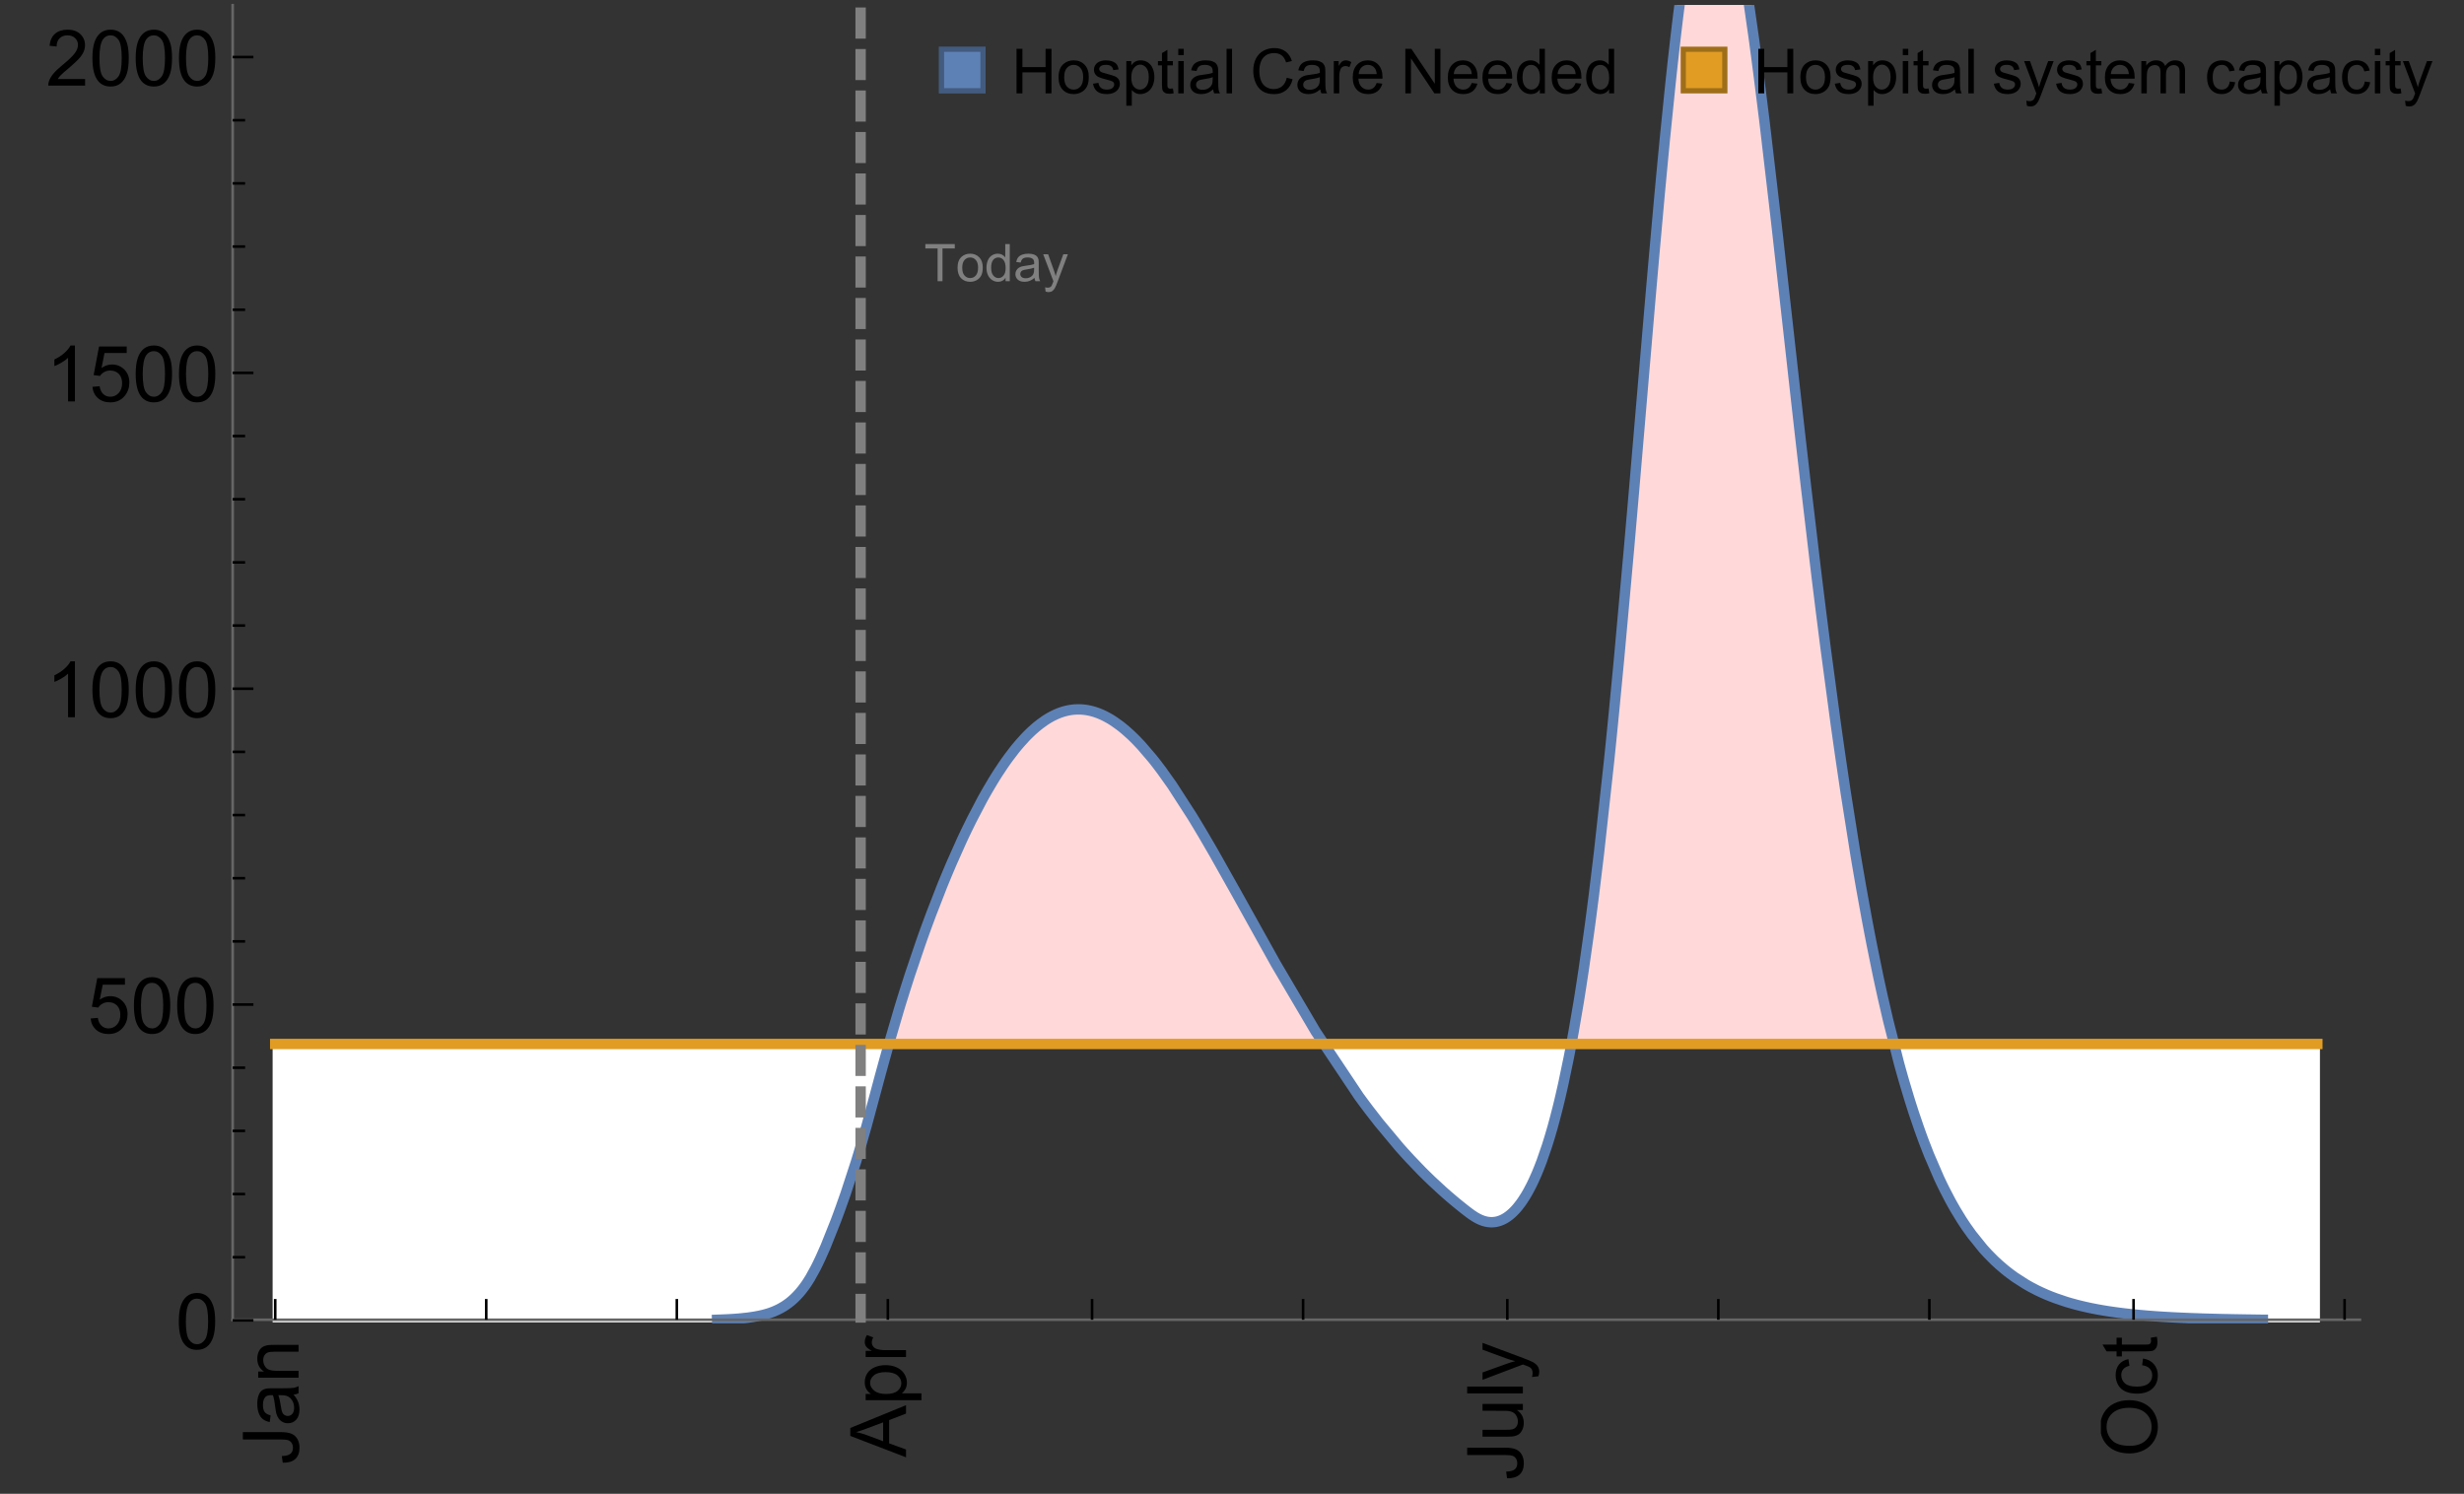 <?xml version="1.0" encoding="UTF-8"?>
<svg xmlns="http://www.w3.org/2000/svg" xmlns:xlink="http://www.w3.org/1999/xlink" width="475pt" height="288pt" viewBox="0 0 475 288" version="1.1">
<rect x="0" y="0" width="475" height="288" fill="#333333" stroke="none"/>
<defs>
<g>
<symbol overflow="visible" id="glyph0-0">
<path style="stroke:none;" d=""/>
</symbol>
<symbol overflow="visible" id="glyph0-1">
<path style="stroke:none;" d="M -3.047 -0.434 L -3.223 -1.715 C -2.402 -1.75 -1.84 -1.902 -1.539 -2.176 C -1.234 -2.449 -1.082 -2.828 -1.082 -3.312 C -1.082 -3.668 -1.164 -3.977 -1.328 -4.234 C -1.492 -4.492 -1.715 -4.672 -1.996 -4.77 C -2.277 -4.867 -2.723 -4.914 -3.34 -4.914 L -10.738 -4.914 L -10.738 -6.336 L -3.422 -6.336 C -2.523 -6.336 -1.824 -6.227 -1.332 -6.008 C -0.84 -5.793 -0.465 -5.449 -0.203 -4.977 C 0.055 -4.504 0.184 -3.953 0.184 -3.316 C 0.184 -2.375 -0.086 -1.652 -0.629 -1.152 C -1.172 -0.652 -1.977 -0.414 -3.047 -0.434 Z M -3.047 -0.434 "/>
</symbol>
<symbol overflow="visible" id="glyph0-2">
<path style="stroke:none;" d="M -0.961 -6.062 C -0.543 -5.574 -0.25 -5.105 -0.082 -4.656 C 0.09 -4.203 0.176 -3.719 0.176 -3.199 C 0.176 -2.344 -0.031 -1.688 -0.449 -1.23 C -0.867 -0.773 -1.402 -0.543 -2.051 -0.543 C -2.43 -0.543 -2.781 -0.629 -3.094 -0.801 C -3.41 -0.977 -3.664 -1.203 -3.852 -1.484 C -4.043 -1.766 -4.188 -2.082 -4.285 -2.434 C -4.352 -2.691 -4.418 -3.082 -4.484 -3.605 C -4.609 -4.668 -4.762 -5.453 -4.938 -5.953 C -5.117 -5.961 -5.23 -5.961 -5.281 -5.961 C -5.816 -5.961 -6.195 -5.836 -6.414 -5.59 C -6.715 -5.25 -6.863 -4.75 -6.863 -4.086 C -6.863 -3.465 -6.754 -3.008 -6.535 -2.715 C -6.32 -2.418 -5.934 -2.199 -5.383 -2.059 L -5.559 -0.77 C -6.109 -0.887 -6.555 -1.078 -6.895 -1.348 C -7.234 -1.617 -7.496 -2.004 -7.68 -2.512 C -7.863 -3.02 -7.953 -3.609 -7.953 -4.277 C -7.953 -4.941 -7.875 -5.48 -7.719 -5.895 C -7.562 -6.312 -7.367 -6.617 -7.129 -6.812 C -6.895 -7.008 -6.594 -7.145 -6.234 -7.223 C -6.008 -7.266 -5.602 -7.289 -5.016 -7.289 L -3.258 -7.289 C -2.031 -7.289 -1.258 -7.316 -0.934 -7.371 C -0.609 -7.43 -0.297 -7.539 0 -7.703 L 0 -6.328 C -0.273 -6.191 -0.594 -6.102 -0.961 -6.062 Z M -3.902 -5.953 C -3.707 -5.477 -3.543 -4.758 -3.406 -3.801 C -3.328 -3.258 -3.238 -2.875 -3.141 -2.652 C -3.043 -2.426 -2.902 -2.254 -2.715 -2.133 C -2.527 -2.008 -2.316 -1.949 -2.086 -1.949 C -1.734 -1.949 -1.441 -2.082 -1.207 -2.348 C -0.973 -2.613 -0.855 -3.004 -0.855 -3.516 C -0.855 -4.023 -0.969 -4.477 -1.191 -4.871 C -1.414 -5.266 -1.715 -5.555 -2.102 -5.742 C -2.398 -5.883 -2.84 -5.953 -3.422 -5.953 Z M -3.902 -5.953 "/>
</symbol>
<symbol overflow="visible" id="glyph0-3">
<path style="stroke:none;" d="M 0 -0.988 L -7.777 -0.988 L -7.777 -2.176 L -6.672 -2.176 C -7.527 -2.746 -7.953 -3.57 -7.953 -4.652 C -7.953 -5.121 -7.871 -5.551 -7.703 -5.945 C -7.535 -6.336 -7.312 -6.633 -7.039 -6.828 C -6.766 -7.023 -6.441 -7.156 -6.062 -7.234 C -5.82 -7.285 -5.395 -7.309 -4.781 -7.309 L 0 -7.309 L 0 -5.992 L -4.73 -5.992 C -5.27 -5.992 -5.672 -5.941 -5.938 -5.836 C -6.203 -5.734 -6.414 -5.555 -6.574 -5.293 C -6.734 -5.031 -6.812 -4.723 -6.812 -4.371 C -6.812 -3.812 -6.633 -3.328 -6.277 -2.918 C -5.922 -2.512 -5.242 -2.309 -4.25 -2.309 L 0 -2.309 Z M 0 -0.988 "/>
</symbol>
<symbol overflow="visible" id="glyph0-4">
<path style="stroke:none;" d="M 0 0.023 L -10.738 -4.102 L -10.738 -5.633 L 0 -10.027 L 0 -8.406 L -3.25 -7.156 L -3.25 -2.664 L 0 -1.488 Z M -4.41 -3.078 L -4.41 -6.715 L -7.383 -5.598 C -8.285 -5.254 -9.027 -5 -9.609 -4.836 C -8.922 -4.699 -8.238 -4.504 -7.559 -4.254 Z M -4.41 -3.078 "/>
</symbol>
<symbol overflow="visible" id="glyph0-5">
<path style="stroke:none;" d="M 2.98 -0.988 L -7.777 -0.988 L -7.777 -2.191 L -6.766 -2.191 C -7.164 -2.473 -7.461 -2.793 -7.656 -3.148 C -7.855 -3.504 -7.953 -3.938 -7.953 -4.445 C -7.953 -5.109 -7.781 -5.695 -7.441 -6.203 C -7.102 -6.711 -6.617 -7.094 -5.996 -7.352 C -5.371 -7.613 -4.691 -7.742 -3.949 -7.742 C -3.152 -7.742 -2.434 -7.598 -1.797 -7.312 C -1.16 -7.027 -0.672 -6.613 -0.332 -6.066 C 0.008 -5.523 0.176 -4.953 0.176 -4.352 C 0.176 -3.91 0.082 -3.516 -0.102 -3.168 C -0.289 -2.82 -0.523 -2.531 -0.805 -2.309 L 2.98 -2.309 Z M -3.844 -2.184 C -2.844 -2.184 -2.105 -2.387 -1.625 -2.789 C -1.148 -3.195 -0.906 -3.688 -0.906 -4.262 C -0.906 -4.848 -1.156 -5.352 -1.652 -5.77 C -2.148 -6.188 -2.914 -6.395 -3.953 -6.395 C -4.945 -6.395 -5.688 -6.191 -6.18 -5.781 C -6.676 -5.375 -6.922 -4.887 -6.922 -4.32 C -6.922 -3.758 -6.66 -3.262 -6.133 -2.832 C -5.609 -2.398 -4.848 -2.184 -3.844 -2.184 Z M -3.844 -2.184 "/>
</symbol>
<symbol overflow="visible" id="glyph0-6">
<path style="stroke:none;" d="M 0 -0.973 L -7.777 -0.973 L -7.777 -2.16 L -6.598 -2.16 C -7.148 -2.465 -7.516 -2.742 -7.691 -3 C -7.867 -3.258 -7.953 -3.539 -7.953 -3.844 C -7.953 -4.289 -7.812 -4.742 -7.531 -5.199 L -6.305 -4.746 C -6.496 -4.422 -6.594 -4.102 -6.594 -3.781 C -6.594 -3.492 -6.504 -3.234 -6.332 -3.004 C -6.16 -2.773 -5.918 -2.609 -5.609 -2.512 C -5.141 -2.367 -4.629 -2.293 -4.07 -2.293 L 0 -2.293 Z M 0 -0.973 "/>
</symbol>
<symbol overflow="visible" id="glyph0-7">
<path style="stroke:none;" d="M 0 -6.086 L -1.141 -6.086 C -0.262 -5.48 0.176 -4.656 0.176 -3.617 C 0.176 -3.16 0.09 -2.73 -0.086 -2.332 C -0.262 -1.934 -0.484 -1.641 -0.75 -1.445 C -1.016 -1.254 -1.344 -1.117 -1.727 -1.039 C -1.988 -0.984 -2.398 -0.961 -2.961 -0.961 L -7.777 -0.961 L -7.777 -2.277 L -3.465 -2.277 C -2.777 -2.277 -2.312 -2.305 -2.074 -2.359 C -1.727 -2.441 -1.453 -2.617 -1.258 -2.887 C -1.059 -3.156 -0.961 -3.484 -0.961 -3.883 C -0.961 -4.277 -1.062 -4.648 -1.262 -4.996 C -1.465 -5.344 -1.742 -5.586 -2.09 -5.73 C -2.441 -5.875 -2.945 -5.945 -3.609 -5.945 L -7.777 -5.949 L -7.777 -7.266 L 0 -7.266 Z M 0 -6.086 "/>
</symbol>
<symbol overflow="visible" id="glyph0-8">
<path style="stroke:none;" d="M 0 -0.961 L -10.738 -0.961 L -10.738 -2.277 L 0 -2.277 Z M 0 -0.961 "/>
</symbol>
<symbol overflow="visible" id="glyph0-9">
<path style="stroke:none;" d="M 2.996 -0.93 L 1.758 -0.785 C 1.836 -1.07 1.875 -1.324 1.875 -1.539 C 1.875 -1.832 1.828 -2.066 1.73 -2.242 C 1.633 -2.418 1.496 -2.562 1.32 -2.672 C 1.188 -2.758 0.859 -2.891 0.336 -3.078 C 0.262 -3.102 0.156 -3.141 0.016 -3.195 L -7.777 -0.242 L -7.777 -1.664 L -3.273 -3.281 C -2.703 -3.492 -2.102 -3.68 -1.473 -3.844 C -2.078 -3.996 -2.668 -4.176 -3.246 -4.387 L -7.777 -6.051 L -7.777 -7.367 L 0.133 -4.41 C 0.988 -4.094 1.574 -3.844 1.898 -3.668 C 2.332 -3.434 2.648 -3.168 2.852 -2.863 C 3.055 -2.562 3.156 -2.199 3.156 -1.781 C 3.156 -1.527 3.102 -1.242 2.996 -0.93 Z M 2.996 -0.93 "/>
</symbol>
<symbol overflow="visible" id="glyph0-10">
<path style="stroke:none;" d="M -5.23 -0.727 C -7.012 -0.727 -8.406 -1.203 -9.414 -2.16 C -10.422 -3.117 -10.93 -4.352 -10.93 -5.867 C -10.93 -6.859 -10.691 -7.75 -10.219 -8.547 C -9.742 -9.344 -9.082 -9.949 -8.234 -10.367 C -7.387 -10.785 -6.43 -10.992 -5.355 -10.992 C -4.266 -10.992 -3.289 -10.773 -2.43 -10.336 C -1.57 -9.895 -0.922 -9.273 -0.48 -8.469 C -0.039 -7.66 0.184 -6.793 0.184 -5.859 C 0.184 -4.848 -0.062 -3.945 -0.551 -3.148 C -1.039 -2.352 -1.703 -1.75 -2.547 -1.34 C -3.395 -0.93 -4.289 -0.727 -5.23 -0.727 Z M -5.207 -2.191 C -3.914 -2.191 -2.895 -2.539 -2.148 -3.234 C -1.406 -3.93 -1.031 -4.801 -1.031 -5.852 C -1.031 -6.922 -1.41 -7.801 -2.16 -8.492 C -2.914 -9.184 -3.98 -9.527 -5.359 -9.527 C -6.234 -9.527 -7 -9.383 -7.648 -9.086 C -8.301 -8.789 -8.809 -8.359 -9.168 -7.789 C -9.527 -7.219 -9.703 -6.582 -9.703 -5.875 C -9.703 -4.867 -9.359 -4.004 -8.668 -3.277 C -7.977 -2.551 -6.824 -2.191 -5.207 -2.191 Z M -5.207 -2.191 "/>
</symbol>
<symbol overflow="visible" id="glyph0-11">
<path style="stroke:none;" d="M -2.848 -6.062 L -2.68 -7.359 C -1.785 -7.219 -1.086 -6.855 -0.582 -6.273 C -0.078 -5.691 0.176 -4.973 0.176 -4.125 C 0.176 -3.059 -0.172 -2.203 -0.867 -1.555 C -1.562 -0.91 -2.562 -0.586 -3.859 -0.586 C -4.699 -0.586 -5.434 -0.727 -6.062 -1.004 C -6.695 -1.281 -7.168 -1.707 -7.48 -2.273 C -7.797 -2.844 -7.953 -3.461 -7.953 -4.133 C -7.953 -4.977 -7.742 -5.668 -7.312 -6.203 C -6.887 -6.742 -6.281 -7.086 -5.492 -7.234 L -5.297 -5.953 C -5.82 -5.832 -6.211 -5.617 -6.477 -5.305 C -6.738 -4.996 -6.871 -4.621 -6.871 -4.184 C -6.871 -3.52 -6.633 -2.98 -6.156 -2.562 C -5.68 -2.148 -4.926 -1.941 -3.898 -1.941 C -2.852 -1.941 -2.094 -2.141 -1.617 -2.543 C -1.145 -2.941 -0.906 -3.465 -0.906 -4.109 C -0.906 -4.625 -1.066 -5.059 -1.383 -5.406 C -1.699 -5.754 -2.191 -5.973 -2.848 -6.062 Z M -2.848 -6.062 "/>
</symbol>
<symbol overflow="visible" id="glyph0-12">
<path style="stroke:none;" d="M -1.18 -3.867 L -0.016 -4.059 C 0.062 -3.688 0.102 -3.355 0.102 -3.062 C 0.102 -2.582 0.027 -2.211 -0.125 -1.949 C -0.277 -1.684 -0.477 -1.5 -0.723 -1.391 C -0.969 -1.285 -1.488 -1.23 -2.277 -1.23 L -6.754 -1.23 L -6.754 -0.266 L -7.777 -0.266 L -7.777 -1.23 L -9.703 -1.23 L -10.496 -2.543 L -7.777 -2.543 L -7.777 -3.867 L -6.754 -3.867 L -6.754 -2.543 L -2.203 -2.543 C -1.828 -2.543 -1.586 -2.566 -1.48 -2.609 C -1.371 -2.656 -1.285 -2.734 -1.223 -2.84 C -1.16 -2.945 -1.129 -3.094 -1.129 -3.289 C -1.129 -3.434 -1.145 -3.629 -1.18 -3.867 Z M -1.18 -3.867 "/>
</symbol>
<symbol overflow="visible" id="glyph1-0">
<path style="stroke:none;" d=""/>
</symbol>
<symbol overflow="visible" id="glyph1-1">
<path style="stroke:none;" d="M 0.621 -5.297 C 0.621 -6.566 0.754 -7.586 1.016 -8.359 C 1.277 -9.133 1.664 -9.73 2.18 -10.152 C 2.695 -10.57 3.344 -10.781 4.125 -10.781 C 4.699 -10.781 5.203 -10.664 5.641 -10.434 C 6.074 -10.203 6.434 -9.867 6.715 -9.43 C 7 -8.992 7.223 -8.461 7.383 -7.832 C 7.543 -7.207 7.625 -6.359 7.625 -5.297 C 7.625 -4.035 7.496 -3.02 7.234 -2.246 C 6.977 -1.473 6.59 -0.871 6.074 -0.449 C 5.559 -0.027 4.91 0.184 4.125 0.184 C 3.09 0.184 2.273 -0.188 1.684 -0.93 C 0.977 -1.824 0.621 -3.277 0.621 -5.297 Z M 1.977 -5.297 C 1.977 -3.531 2.184 -2.359 2.598 -1.777 C 3.008 -1.191 3.52 -0.902 4.125 -0.902 C 4.73 -0.902 5.238 -1.195 5.652 -1.781 C 6.062 -2.367 6.27 -3.539 6.27 -5.297 C 6.27 -7.062 6.062 -8.238 5.652 -8.82 C 5.238 -9.398 4.723 -9.691 4.109 -9.691 C 3.504 -9.691 3.02 -9.434 2.66 -8.922 C 2.203 -8.266 1.977 -7.059 1.977 -5.297 Z M 1.977 -5.297 "/>
</symbol>
<symbol overflow="visible" id="glyph1-2">
<path style="stroke:none;" d="M 0.621 -2.812 L 2.008 -2.93 C 2.109 -2.258 2.348 -1.75 2.723 -1.41 C 3.094 -1.07 3.547 -0.902 4.07 -0.902 C 4.707 -0.902 5.242 -1.141 5.684 -1.617 C 6.125 -2.098 6.344 -2.73 6.344 -3.523 C 6.344 -4.273 6.133 -4.867 5.711 -5.305 C 5.289 -5.738 4.734 -5.953 4.051 -5.953 C 3.625 -5.953 3.242 -5.859 2.898 -5.664 C 2.559 -5.473 2.289 -5.223 2.094 -4.914 L 0.855 -5.074 L 1.898 -10.59 L 7.234 -10.59 L 7.234 -9.332 L 2.953 -9.332 L 2.375 -6.445 C 3.02 -6.895 3.695 -7.117 4.402 -7.117 C 5.34 -7.117 6.129 -6.793 6.773 -6.145 C 7.418 -5.496 7.742 -4.66 7.742 -3.641 C 7.742 -2.668 7.457 -1.828 6.891 -1.121 C 6.203 -0.25 5.266 0.184 4.07 0.184 C 3.094 0.184 2.297 -0.09 1.68 -0.637 C 1.062 -1.184 0.711 -1.91 0.621 -2.812 Z M 0.621 -2.812 "/>
</symbol>
<symbol overflow="visible" id="glyph1-3">
<path style="stroke:none;" d="M 5.59 0 L 4.27 0 L 4.27 -8.402 C 3.953 -8.098 3.535 -7.797 3.02 -7.492 C 2.504 -7.191 2.043 -6.961 1.633 -6.812 L 1.633 -8.086 C 2.371 -8.434 3.016 -8.852 3.566 -9.344 C 4.117 -9.84 4.508 -10.316 4.738 -10.781 L 5.59 -10.781 Z M 5.59 0 "/>
</symbol>
<symbol overflow="visible" id="glyph1-4">
<path style="stroke:none;" d="M 7.551 -1.266 L 7.551 0 L 0.453 0 C 0.445 -0.316 0.496 -0.621 0.609 -0.914 C 0.789 -1.398 1.078 -1.875 1.477 -2.344 C 1.875 -2.812 2.449 -3.355 3.199 -3.969 C 4.367 -4.926 5.156 -5.684 5.566 -6.242 C 5.977 -6.801 6.18 -7.332 6.18 -7.828 C 6.18 -8.352 5.996 -8.793 5.621 -9.152 C 5.246 -9.512 4.762 -9.691 4.16 -9.691 C 3.523 -9.691 3.016 -9.5 2.637 -9.117 C 2.258 -8.738 2.062 -8.211 2.059 -7.535 L 0.703 -7.676 C 0.797 -8.688 1.145 -9.457 1.75 -9.988 C 2.355 -10.516 3.168 -10.781 4.188 -10.781 C 5.219 -10.781 6.035 -10.496 6.637 -9.926 C 7.238 -9.352 7.535 -8.645 7.535 -7.801 C 7.535 -7.371 7.449 -6.949 7.273 -6.531 C 7.098 -6.117 6.805 -5.68 6.398 -5.223 C 5.992 -4.762 5.312 -4.133 4.367 -3.332 C 3.574 -2.668 3.066 -2.219 2.844 -1.98 C 2.617 -1.742 2.43 -1.508 2.285 -1.266 Z M 7.551 -1.266 "/>
</symbol>
<symbol overflow="visible" id="glyph2-0">
<path style="stroke:none;" d=""/>
</symbol>
<symbol overflow="visible" id="glyph2-1">
<path style="stroke:none;" d="M 2.594 0 L 2.594 -6.312 L 0.234 -6.312 L 0.234 -7.156 L 5.906 -7.156 L 5.906 -6.312 L 3.539 -6.312 L 3.539 0 Z M 2.594 0 "/>
</symbol>
<symbol overflow="visible" id="glyph2-2">
<path style="stroke:none;" d="M 0.332 -2.594 C 0.332 -3.555 0.598 -4.266 1.133 -4.727 C 1.578 -5.109 2.121 -5.305 2.766 -5.305 C 3.477 -5.305 4.059 -5.07 4.512 -4.602 C 4.965 -4.133 5.191 -3.488 5.191 -2.664 C 5.191 -2 5.09 -1.473 4.891 -1.09 C 4.691 -0.707 4.398 -0.41 4.016 -0.199 C 3.633 0.012 3.215 0.117 2.766 0.117 C 2.039 0.117 1.449 -0.117 1.004 -0.582 C 0.555 -1.047 0.332 -1.719 0.332 -2.594 Z M 1.234 -2.594 C 1.234 -1.93 1.379 -1.43 1.672 -1.102 C 1.961 -0.77 2.324 -0.605 2.766 -0.605 C 3.199 -0.605 3.562 -0.773 3.852 -1.102 C 4.141 -1.434 4.289 -1.941 4.289 -2.621 C 4.289 -3.262 4.141 -3.75 3.852 -4.078 C 3.559 -4.41 3.195 -4.574 2.766 -4.574 C 2.324 -4.574 1.961 -4.41 1.672 -4.082 C 1.383 -3.754 1.234 -3.258 1.234 -2.594 Z M 1.234 -2.594 "/>
</symbol>
<symbol overflow="visible" id="glyph2-3">
<path style="stroke:none;" d="M 4.023 0 L 4.023 -0.656 C 3.695 -0.141 3.211 0.117 2.574 0.117 C 2.16 0.117 1.781 0.004 1.434 -0.227 C 1.086 -0.453 0.816 -0.77 0.629 -1.18 C 0.438 -1.586 0.344 -2.059 0.344 -2.586 C 0.344 -3.105 0.43 -3.574 0.602 -3.996 C 0.773 -4.418 1.031 -4.742 1.375 -4.965 C 1.723 -5.191 2.109 -5.305 2.535 -5.305 C 2.848 -5.305 3.125 -5.238 3.367 -5.105 C 3.613 -4.973 3.812 -4.801 3.965 -4.59 L 3.965 -7.156 L 4.84 -7.156 L 4.84 0 Z M 1.246 -2.586 C 1.246 -1.922 1.387 -1.426 1.664 -1.098 C 1.945 -0.77 2.273 -0.605 2.656 -0.605 C 3.039 -0.605 3.367 -0.762 3.637 -1.078 C 3.906 -1.391 4.039 -1.871 4.039 -2.516 C 4.039 -3.227 3.902 -3.746 3.629 -4.078 C 3.355 -4.41 3.016 -4.574 2.617 -4.574 C 2.227 -4.574 1.898 -4.414 1.637 -4.098 C 1.375 -3.777 1.246 -3.273 1.246 -2.586 Z M 1.246 -2.586 "/>
</symbol>
<symbol overflow="visible" id="glyph2-4">
<path style="stroke:none;" d="M 4.043 -0.641 C 3.719 -0.363 3.402 -0.168 3.102 -0.055 C 2.801 0.059 2.48 0.117 2.133 0.117 C 1.562 0.117 1.125 -0.023 0.82 -0.301 C 0.516 -0.578 0.359 -0.934 0.359 -1.367 C 0.359 -1.621 0.418 -1.852 0.535 -2.062 C 0.648 -2.273 0.801 -2.441 0.988 -2.57 C 1.176 -2.695 1.387 -2.793 1.621 -2.855 C 1.793 -2.902 2.055 -2.945 2.402 -2.988 C 3.113 -3.074 3.633 -3.172 3.969 -3.289 C 3.973 -3.41 3.977 -3.488 3.977 -3.52 C 3.977 -3.879 3.891 -4.133 3.727 -4.277 C 3.5 -4.477 3.168 -4.574 2.727 -4.574 C 2.312 -4.574 2.008 -4.504 1.809 -4.359 C 1.613 -4.215 1.465 -3.957 1.371 -3.59 L 0.512 -3.707 C 0.59 -4.074 0.719 -4.371 0.898 -4.598 C 1.078 -4.824 1.336 -4.996 1.676 -5.121 C 2.016 -5.242 2.406 -5.305 2.852 -5.305 C 3.293 -5.305 3.652 -5.25 3.93 -5.148 C 4.207 -5.043 4.41 -4.91 4.539 -4.754 C 4.672 -4.594 4.762 -4.395 4.812 -4.156 C 4.844 -4.008 4.859 -3.734 4.859 -3.344 L 4.859 -2.172 C 4.859 -1.355 4.879 -0.84 4.914 -0.621 C 4.953 -0.406 5.027 -0.199 5.137 0 L 4.219 0 C 4.129 -0.184 4.07 -0.395 4.043 -0.641 Z M 3.969 -2.602 C 3.648 -2.473 3.172 -2.363 2.535 -2.27 C 2.172 -2.219 1.918 -2.16 1.766 -2.094 C 1.617 -2.031 1.504 -1.934 1.422 -1.809 C 1.34 -1.684 1.297 -1.543 1.297 -1.391 C 1.297 -1.156 1.387 -0.961 1.566 -0.805 C 1.742 -0.648 2 -0.57 2.344 -0.57 C 2.684 -0.57 2.984 -0.645 3.246 -0.793 C 3.512 -0.941 3.703 -1.145 3.828 -1.402 C 3.922 -1.602 3.969 -1.895 3.969 -2.281 Z M 3.969 -2.602 "/>
</symbol>
<symbol overflow="visible" id="glyph2-5">
<path style="stroke:none;" d="M 0.621 1.996 L 0.523 1.172 C 0.715 1.223 0.883 1.25 1.023 1.25 C 1.219 1.25 1.375 1.219 1.492 1.152 C 1.609 1.086 1.707 0.996 1.781 0.879 C 1.836 0.789 1.926 0.574 2.051 0.227 C 2.066 0.176 2.094 0.105 2.129 0.008 L 0.16 -5.188 L 1.109 -5.188 L 2.188 -2.184 C 2.328 -1.801 2.453 -1.402 2.562 -0.98 C 2.664 -1.383 2.785 -1.777 2.926 -2.164 L 4.031 -5.188 L 4.914 -5.188 L 2.938 0.086 C 2.727 0.656 2.562 1.051 2.445 1.266 C 2.289 1.555 2.109 1.766 1.91 1.902 C 1.707 2.039 1.465 2.105 1.188 2.105 C 1.016 2.105 0.828 2.07 0.621 1.996 Z M 0.621 1.996 "/>
</symbol>
<symbol overflow="visible" id="glyph3-0">
<path style="stroke:none;" d=""/>
</symbol>
<symbol overflow="visible" id="glyph3-1">
<path style="stroke:none;" d="M 0.961 0 L 0.961 -8.59 L 2.098 -8.59 L 2.098 -5.062 L 6.562 -5.062 L 6.562 -8.59 L 7.699 -8.59 L 7.699 0 L 6.562 0 L 6.562 -4.047 L 2.098 -4.047 L 2.098 0 Z M 0.961 0 "/>
</symbol>
<symbol overflow="visible" id="glyph3-2">
<path style="stroke:none;" d="M 0.398 -3.109 C 0.398 -4.262 0.719 -5.117 1.359 -5.672 C 1.895 -6.133 2.547 -6.363 3.316 -6.363 C 4.172 -6.363 4.871 -6.082 5.414 -5.523 C 5.957 -4.961 6.227 -4.188 6.227 -3.199 C 6.227 -2.398 6.109 -1.77 5.867 -1.309 C 5.629 -0.852 5.277 -0.492 4.82 -0.242 C 4.359 0.012 3.859 0.141 3.316 0.141 C 2.445 0.141 1.742 -0.141 1.203 -0.695 C 0.668 -1.254 0.398 -2.062 0.398 -3.109 Z M 1.484 -3.109 C 1.484 -2.312 1.656 -1.719 2.004 -1.32 C 2.352 -0.926 2.789 -0.727 3.316 -0.727 C 3.84 -0.727 4.273 -0.926 4.625 -1.324 C 4.973 -1.723 5.145 -2.328 5.145 -3.148 C 5.145 -3.918 4.969 -4.5 4.621 -4.895 C 4.27 -5.293 3.836 -5.492 3.316 -5.492 C 2.789 -5.492 2.352 -5.293 2.004 -4.898 C 1.656 -4.504 1.484 -3.906 1.484 -3.109 Z M 1.484 -3.109 "/>
</symbol>
<symbol overflow="visible" id="glyph3-3">
<path style="stroke:none;" d="M 0.367 -1.859 L 1.414 -2.023 C 1.473 -1.605 1.633 -1.281 1.902 -1.062 C 2.168 -0.84 2.543 -0.727 3.023 -0.727 C 3.508 -0.727 3.867 -0.824 4.102 -1.023 C 4.336 -1.219 4.453 -1.453 4.453 -1.719 C 4.453 -1.957 4.352 -2.141 4.141 -2.281 C 3.996 -2.375 3.641 -2.492 3.062 -2.637 C 2.289 -2.832 1.754 -3 1.457 -3.145 C 1.156 -3.285 0.93 -3.484 0.777 -3.734 C 0.621 -3.988 0.547 -4.266 0.547 -4.57 C 0.547 -4.848 0.609 -5.105 0.734 -5.34 C 0.863 -5.578 1.035 -5.773 1.254 -5.93 C 1.418 -6.051 1.641 -6.152 1.926 -6.238 C 2.207 -6.32 2.512 -6.363 2.836 -6.363 C 3.324 -6.363 3.754 -6.293 4.121 -6.152 C 4.492 -6.012 4.766 -5.82 4.938 -5.582 C 5.113 -5.34 5.234 -5.02 5.305 -4.617 L 4.273 -4.477 C 4.227 -4.797 4.09 -5.047 3.863 -5.227 C 3.641 -5.406 3.32 -5.496 2.914 -5.496 C 2.43 -5.496 2.082 -5.414 1.875 -5.258 C 1.668 -5.098 1.562 -4.906 1.562 -4.695 C 1.562 -4.559 1.609 -4.434 1.695 -4.324 C 1.781 -4.211 1.914 -4.117 2.098 -4.043 C 2.203 -4.004 2.516 -3.914 3.031 -3.773 C 3.777 -3.574 4.297 -3.41 4.59 -3.285 C 4.887 -3.156 5.117 -2.973 5.285 -2.73 C 5.453 -2.488 5.539 -2.188 5.539 -1.828 C 5.539 -1.477 5.434 -1.145 5.23 -0.836 C 5.023 -0.523 4.727 -0.285 4.344 -0.113 C 3.957 0.055 3.516 0.141 3.031 0.141 C 2.223 0.141 1.605 -0.027 1.18 -0.363 C 0.758 -0.699 0.484 -1.195 0.367 -1.859 Z M 0.367 -1.859 "/>
</symbol>
<symbol overflow="visible" id="glyph3-4">
<path style="stroke:none;" d="M 0.789 2.383 L 0.789 -6.223 L 1.75 -6.223 L 1.75 -5.414 C 1.977 -5.73 2.234 -5.969 2.52 -6.125 C 2.805 -6.285 3.148 -6.363 3.555 -6.363 C 4.086 -6.363 4.555 -6.227 4.961 -5.953 C 5.367 -5.68 5.676 -5.293 5.883 -4.797 C 6.09 -4.297 6.195 -3.75 6.195 -3.156 C 6.195 -2.52 6.078 -1.949 5.852 -1.438 C 5.621 -0.93 5.289 -0.539 4.855 -0.266 C 4.418 0.004 3.961 0.141 3.48 0.141 C 3.129 0.141 2.812 0.066 2.535 -0.082 C 2.254 -0.23 2.023 -0.418 1.844 -0.645 L 1.844 2.383 Z M 1.746 -3.078 C 1.746 -2.277 1.906 -1.684 2.234 -1.301 C 2.559 -0.918 2.949 -0.727 3.41 -0.727 C 3.879 -0.727 4.281 -0.926 4.613 -1.32 C 4.949 -1.719 5.117 -2.332 5.117 -3.164 C 5.117 -3.957 4.953 -4.551 4.625 -4.945 C 4.301 -5.34 3.91 -5.539 3.457 -5.539 C 3.008 -5.539 2.609 -5.328 2.266 -4.906 C 1.918 -4.488 1.746 -3.875 1.746 -3.078 Z M 1.746 -3.078 "/>
</symbol>
<symbol overflow="visible" id="glyph3-5">
<path style="stroke:none;" d="M 3.094 -0.945 L 3.246 -0.012 C 2.949 0.051 2.684 0.082 2.449 0.082 C 2.066 0.082 1.77 0.023 1.559 -0.102 C 1.348 -0.223 1.199 -0.379 1.113 -0.578 C 1.027 -0.773 0.984 -1.188 0.984 -1.82 L 0.984 -5.402 L 0.211 -5.402 L 0.211 -6.223 L 0.984 -6.223 L 0.984 -7.766 L 2.031 -8.398 L 2.031 -6.223 L 3.094 -6.223 L 3.094 -5.402 L 2.031 -5.402 L 2.031 -1.766 C 2.031 -1.465 2.051 -1.27 2.09 -1.184 C 2.125 -1.098 2.188 -1.031 2.27 -0.977 C 2.355 -0.926 2.477 -0.902 2.633 -0.902 C 2.75 -0.902 2.902 -0.914 3.094 -0.945 Z M 3.094 -0.945 "/>
</symbol>
<symbol overflow="visible" id="glyph3-6">
<path style="stroke:none;" d="M 0.797 -7.375 L 0.797 -8.59 L 1.852 -8.59 L 1.852 -7.375 Z M 0.797 0 L 0.797 -6.223 L 1.852 -6.223 L 1.852 0 Z M 0.797 0 "/>
</symbol>
<symbol overflow="visible" id="glyph3-7">
<path style="stroke:none;" d="M 4.852 -0.766 C 4.461 -0.434 4.086 -0.203 3.723 -0.062 C 3.363 0.074 2.977 0.141 2.562 0.141 C 1.879 0.141 1.352 -0.027 0.984 -0.359 C 0.617 -0.695 0.434 -1.121 0.434 -1.641 C 0.434 -1.945 0.504 -2.223 0.641 -2.477 C 0.781 -2.727 0.961 -2.93 1.188 -3.082 C 1.41 -3.234 1.664 -3.352 1.945 -3.43 C 2.152 -3.484 2.465 -3.535 2.883 -3.586 C 3.734 -3.688 4.359 -3.809 4.766 -3.949 C 4.77 -4.094 4.77 -4.188 4.77 -4.227 C 4.77 -4.656 4.672 -4.957 4.469 -5.133 C 4.199 -5.371 3.801 -5.492 3.27 -5.492 C 2.773 -5.492 2.406 -5.402 2.172 -5.23 C 1.934 -5.055 1.758 -4.75 1.648 -4.305 L 0.617 -4.445 C 0.711 -4.887 0.863 -5.246 1.078 -5.516 C 1.293 -5.789 1.602 -5.996 2.008 -6.145 C 2.414 -6.289 2.887 -6.363 3.422 -6.363 C 3.953 -6.363 4.383 -6.301 4.719 -6.176 C 5.051 -6.051 5.293 -5.895 5.449 -5.703 C 5.605 -5.516 5.715 -5.273 5.777 -4.984 C 5.812 -4.805 5.828 -4.484 5.828 -4.016 L 5.828 -2.609 C 5.828 -1.629 5.852 -1.008 5.898 -0.746 C 5.941 -0.488 6.031 -0.238 6.164 0 L 5.062 0 C 4.953 -0.219 4.883 -0.477 4.852 -0.766 Z M 4.766 -3.125 C 4.383 -2.969 3.805 -2.836 3.039 -2.727 C 2.605 -2.664 2.301 -2.594 2.121 -2.516 C 1.941 -2.438 1.805 -2.32 1.703 -2.172 C 1.605 -2.02 1.559 -1.852 1.559 -1.672 C 1.559 -1.391 1.664 -1.156 1.879 -0.969 C 2.09 -0.781 2.402 -0.688 2.812 -0.688 C 3.219 -0.688 3.578 -0.773 3.898 -0.953 C 4.215 -1.129 4.445 -1.375 4.594 -1.68 C 4.707 -1.918 4.766 -2.273 4.766 -2.734 Z M 4.766 -3.125 "/>
</symbol>
<symbol overflow="visible" id="glyph3-8">
<path style="stroke:none;" d="M 0.766 0 L 0.766 -8.59 L 1.82 -8.59 L 1.82 0 Z M 0.766 0 "/>
</symbol>
<symbol overflow="visible" id="glyph3-9">
<path style="stroke:none;" d="M 7.055 -3.012 L 8.191 -2.727 C 7.953 -1.793 7.523 -1.078 6.906 -0.59 C 6.285 -0.098 5.531 0.148 4.633 0.148 C 3.707 0.148 2.957 -0.043 2.375 -0.418 C 1.797 -0.797 1.355 -1.344 1.051 -2.055 C 0.75 -2.77 0.598 -3.539 0.598 -4.359 C 0.598 -5.254 0.77 -6.035 1.109 -6.699 C 1.453 -7.367 1.938 -7.871 2.57 -8.219 C 3.199 -8.562 3.895 -8.734 4.652 -8.734 C 5.512 -8.734 6.234 -8.516 6.82 -8.078 C 7.406 -7.641 7.812 -7.027 8.047 -6.234 L 6.926 -5.969 C 6.727 -6.594 6.438 -7.051 6.059 -7.336 C 5.68 -7.621 5.203 -7.766 4.629 -7.766 C 3.969 -7.766 3.418 -7.605 2.973 -7.289 C 2.531 -6.973 2.219 -6.547 2.039 -6.016 C 1.859 -5.48 1.77 -4.93 1.77 -4.367 C 1.77 -3.637 1.875 -2.996 2.09 -2.453 C 2.301 -1.906 2.633 -1.5 3.082 -1.23 C 3.531 -0.961 4.016 -0.828 4.539 -0.828 C 5.176 -0.828 5.719 -1.008 6.156 -1.375 C 6.598 -1.742 6.898 -2.289 7.055 -3.012 Z M 7.055 -3.012 "/>
</symbol>
<symbol overflow="visible" id="glyph3-10">
<path style="stroke:none;" d="M 0.781 0 L 0.781 -6.223 L 1.727 -6.223 L 1.727 -5.281 C 1.969 -5.723 2.195 -6.012 2.398 -6.152 C 2.605 -6.293 2.828 -6.363 3.078 -6.363 C 3.434 -6.363 3.793 -6.25 4.16 -6.023 L 3.797 -5.047 C 3.539 -5.199 3.281 -5.273 3.023 -5.273 C 2.793 -5.273 2.586 -5.203 2.402 -5.066 C 2.219 -4.926 2.086 -4.734 2.008 -4.488 C 1.891 -4.113 1.836 -3.703 1.836 -3.258 L 1.836 0 Z M 0.781 0 "/>
</symbol>
<symbol overflow="visible" id="glyph3-11">
<path style="stroke:none;" d="M 5.051 -2.004 L 6.141 -1.867 C 5.969 -1.23 5.648 -0.738 5.188 -0.387 C 4.723 -0.035 4.125 0.141 3.406 0.141 C 2.496 0.141 1.773 -0.141 1.238 -0.699 C 0.707 -1.262 0.438 -2.047 0.438 -3.059 C 0.438 -4.105 0.711 -4.918 1.25 -5.496 C 1.789 -6.074 2.484 -6.363 3.344 -6.363 C 4.176 -6.363 4.859 -6.078 5.383 -5.516 C 5.91 -4.949 6.176 -4.148 6.176 -3.125 C 6.176 -3.062 6.172 -2.969 6.172 -2.844 L 1.531 -2.844 C 1.57 -2.16 1.762 -1.633 2.109 -1.273 C 2.457 -0.91 2.891 -0.727 3.41 -0.727 C 3.797 -0.727 4.125 -0.828 4.398 -1.031 C 4.672 -1.234 4.891 -1.559 5.051 -2.004 Z M 1.586 -3.711 L 5.062 -3.711 C 5.016 -4.234 4.883 -4.625 4.664 -4.887 C 4.328 -5.293 3.891 -5.496 3.359 -5.496 C 2.875 -5.496 2.465 -5.336 2.137 -5.008 C 1.805 -4.684 1.625 -4.25 1.586 -3.711 Z M 1.586 -3.711 "/>
</symbol>
<symbol overflow="visible" id="glyph3-12">
<path style="stroke:none;" d="M 0.914 0 L 0.914 -8.59 L 2.078 -8.59 L 6.594 -1.844 L 6.594 -8.59 L 7.68 -8.59 L 7.68 0 L 6.516 0 L 2.004 -6.75 L 2.004 0 Z M 0.914 0 "/>
</symbol>
<symbol overflow="visible" id="glyph3-13">
<path style="stroke:none;" d="M 4.828 0 L 4.828 -0.785 C 4.434 -0.168 3.852 0.141 3.086 0.141 C 2.59 0.141 2.137 0.004 1.719 -0.27 C 1.305 -0.543 0.98 -0.926 0.754 -1.414 C 0.523 -1.906 0.41 -2.469 0.41 -3.105 C 0.41 -3.727 0.516 -4.289 0.719 -4.797 C 0.926 -5.301 1.238 -5.688 1.652 -5.961 C 2.066 -6.23 2.531 -6.363 3.039 -6.363 C 3.414 -6.363 3.75 -6.285 4.043 -6.125 C 4.336 -5.969 4.574 -5.762 4.758 -5.508 L 4.758 -8.59 L 5.805 -8.59 L 5.805 0 Z M 1.492 -3.105 C 1.492 -2.309 1.664 -1.711 2 -1.32 C 2.336 -0.926 2.73 -0.727 3.188 -0.727 C 3.648 -0.727 4.039 -0.914 4.363 -1.293 C 4.684 -1.668 4.844 -2.242 4.844 -3.016 C 4.844 -3.867 4.68 -4.492 4.352 -4.891 C 4.023 -5.289 3.621 -5.492 3.141 -5.492 C 2.672 -5.492 2.281 -5.297 1.965 -4.914 C 1.652 -4.531 1.492 -3.93 1.492 -3.105 Z M 1.492 -3.105 "/>
</symbol>
<symbol overflow="visible" id="glyph3-14">
<path style="stroke:none;" d="M 0.742 2.398 L 0.625 1.406 C 0.855 1.469 1.059 1.5 1.23 1.5 C 1.465 1.5 1.652 1.461 1.793 1.383 C 1.934 1.305 2.047 1.195 2.141 1.055 C 2.207 0.949 2.312 0.688 2.461 0.27 C 2.48 0.211 2.512 0.125 2.555 0.012 L 0.195 -6.223 L 1.328 -6.223 L 2.625 -2.617 C 2.793 -2.16 2.945 -1.68 3.078 -1.18 C 3.199 -1.664 3.344 -2.133 3.508 -2.594 L 4.84 -6.223 L 5.895 -6.223 L 3.527 0.105 C 3.273 0.789 3.078 1.258 2.938 1.516 C 2.75 1.863 2.531 2.121 2.289 2.281 C 2.047 2.445 1.758 2.523 1.422 2.523 C 1.219 2.523 0.992 2.484 0.742 2.398 Z M 0.742 2.398 "/>
</symbol>
<symbol overflow="visible" id="glyph3-15">
<path style="stroke:none;" d="M 0.789 0 L 0.789 -6.223 L 1.734 -6.223 L 1.734 -5.352 C 1.93 -5.656 2.188 -5.898 2.516 -6.086 C 2.84 -6.27 3.207 -6.363 3.621 -6.363 C 4.082 -6.363 4.461 -6.266 4.754 -6.078 C 5.051 -5.887 5.258 -5.617 5.379 -5.273 C 5.871 -6 6.512 -6.363 7.301 -6.363 C 7.918 -6.363 8.391 -6.191 8.727 -5.852 C 9.059 -5.508 9.223 -4.984 9.223 -4.273 L 9.223 0 L 8.172 0 L 8.172 -3.922 C 8.172 -4.344 8.141 -4.645 8.07 -4.832 C 8.004 -5.016 7.879 -5.164 7.699 -5.281 C 7.52 -5.395 7.309 -5.449 7.066 -5.449 C 6.629 -5.449 6.266 -5.305 5.977 -5.012 C 5.688 -4.723 5.543 -4.258 5.543 -3.617 L 5.543 0 L 4.488 0 L 4.488 -4.043 C 4.488 -4.512 4.402 -4.863 4.23 -5.098 C 4.059 -5.332 3.777 -5.449 3.387 -5.449 C 3.09 -5.449 2.816 -5.371 2.562 -5.215 C 2.312 -5.059 2.129 -4.828 2.016 -4.531 C 1.902 -4.23 1.844 -3.797 1.844 -3.227 L 1.844 0 Z M 0.789 0 "/>
</symbol>
<symbol overflow="visible" id="glyph3-16">
<path style="stroke:none;" d="M 4.852 -2.281 L 5.891 -2.145 C 5.777 -1.43 5.484 -0.871 5.02 -0.465 C 4.551 -0.062 3.977 0.141 3.297 0.141 C 2.445 0.141 1.762 -0.137 1.246 -0.695 C 0.727 -1.25 0.469 -2.047 0.469 -3.086 C 0.469 -3.758 0.578 -4.348 0.805 -4.852 C 1.027 -5.355 1.363 -5.734 1.82 -5.984 C 2.273 -6.238 2.77 -6.363 3.305 -6.363 C 3.98 -6.363 4.531 -6.191 4.961 -5.852 C 5.391 -5.508 5.668 -5.023 5.789 -4.395 L 4.766 -4.234 C 4.668 -4.652 4.492 -4.969 4.246 -5.18 C 3.996 -5.391 3.695 -5.496 3.344 -5.496 C 2.812 -5.496 2.383 -5.305 2.051 -4.926 C 1.719 -4.543 1.555 -3.941 1.555 -3.117 C 1.555 -2.281 1.711 -1.672 2.031 -1.297 C 2.352 -0.918 2.773 -0.727 3.289 -0.727 C 3.703 -0.727 4.047 -0.852 4.324 -1.109 C 4.602 -1.363 4.777 -1.75 4.852 -2.281 Z M 4.852 -2.281 "/>
</symbol>
</g>
<clipPath id="clip1">
  <path d="M 298 0.961 L 370 0.961 L 370 206 L 298 206 Z M 298 0.961 "/>
</clipPath>
<clipPath id="clip2">
  <path d="M 48 196 L 176 196 L 176 255.121 L 48 255.121 Z M 48 196 "/>
</clipPath>
<clipPath id="clip3">
  <path d="M 360 196 L 452 196 L 452 255.121 L 360 255.121 Z M 360 196 "/>
</clipPath>
<clipPath id="clip4">
  <path d="M 129 0.961 L 333 0.961 L 333 255.121 L 129 255.121 Z M 129 0.961 "/>
</clipPath>
<clipPath id="clip5">
  <path d="M 327 0.961 L 446 0.961 L 446 255.121 L 327 255.121 Z M 327 0.961 "/>
</clipPath>
<clipPath id="clip6">
  <path d="M 405 257 L 416 257 L 416 281 L 405 281 Z M 405 257 "/>
</clipPath>
<clipPath id="clip7">
  <path d="M 164 1 L 168 1 L 168 255 L 164 255 Z M 164 1 "/>
</clipPath>
<clipPath id="clip8">
  <path d="M 180.961 8.879 L 191 8.879 L 191 19 L 180.961 19 Z M 180.961 8.879 "/>
</clipPath>
<clipPath id="clip9">
  <path d="M 324 8.879 L 334 8.879 L 334 19 L 324 19 Z M 324 8.879 "/>
</clipPath>
</defs>
<g id="surface10064">
<path style=" stroke:none;fill-rule:nonzero;fill:rgb(99.998%,84.999%,84.999%);fill-opacity:1;" d="M 302.922 201.277 L 365.141 201.277 L 363.977 196.684 L 362.934 192.16 L 362.414 189.789 L 362.152 188.578 L 362.023 187.965 L 361.895 187.344 L 360.852 182.223 L 360.332 179.547 L 360.074 178.176 L 359.941 177.484 L 359.812 176.789 L 358.773 171.031 L 358.254 168.027 L 357.992 166.496 L 357.863 165.723 L 357.73 164.941 L 355.812 152.844 L 354.855 146.367 L 354.375 143.023 L 354.137 141.324 L 354.016 140.469 L 353.895 139.609 L 351.977 125.27 L 351.016 117.715 L 350.539 113.848 L 350.297 111.891 L 350.18 110.906 L 350.059 109.918 L 348.102 93.371 L 347.121 84.828 L 346.633 80.508 L 346.391 78.34 L 346.266 77.25 L 346.145 76.16 L 344.188 58.629 L 343.207 49.875 L 342.719 45.527 L 342.477 43.367 L 342.352 42.289 L 342.23 41.215 L 340.137 23.316 L 339.086 14.898 L 338.562 10.871 L 338.301 8.906 L 338.172 7.941 L 338.039 6.98 L 337.18 1 L 323.773 1 L 323.523 2.949 L 323.266 5.078 L 323.137 6.168 L 323.008 7.27 L 322.488 11.844 L 322.23 14.223 L 322.102 15.434 L 321.973 16.656 L 320.934 26.922 L 320.418 32.34 L 320.16 35.105 L 320.027 36.504 L 319.898 37.914 L 318.863 49.461 L 318.344 55.391 L 318.086 58.383 L 317.957 59.887 L 317.828 61.395 L 315.918 83.844 L 314.965 95.035 L 314.484 100.574 L 314.246 103.324 L 314.129 104.691 L 314.008 106.059 L 312.098 127.215 L 311.145 137.199 L 310.668 142.016 L 310.43 144.379 L 310.309 145.547 L 310.191 146.711 L 308.242 164.484 L 307.27 172.512 L 306.781 176.301 L 306.539 178.145 L 306.414 179.051 L 306.293 179.949 L 305.32 186.801 L 304.832 190.016 L 304.59 191.566 L 304.469 192.332 L 304.348 193.086 L 303.371 198.812 Z M 302.922 201.277 "/>
<g clip-path="url(#clip1)" clip-rule="nonzero">
<path style="fill:none;stroke-width:1;stroke-linecap:square;stroke-linejoin:miter;stroke:rgb(99.998%,84.999%,84.999%);stroke-opacity:1;stroke-miterlimit:3.239;" d="M 302.922 201.277 L 365.141 201.277 L 363.977 196.684 L 362.934 192.16 L 362.414 189.789 L 362.152 188.578 L 362.023 187.965 L 361.895 187.344 L 360.852 182.223 L 360.332 179.547 L 360.074 178.176 L 359.941 177.484 L 359.812 176.789 L 358.773 171.031 L 358.254 168.027 L 357.992 166.496 L 357.863 165.723 L 357.73 164.941 L 355.812 152.844 L 354.855 146.367 L 354.375 143.023 L 354.137 141.324 L 354.016 140.469 L 353.895 139.609 L 351.977 125.27 L 351.016 117.715 L 350.539 113.848 L 350.297 111.891 L 350.18 110.906 L 350.059 109.918 L 348.102 93.371 L 347.121 84.828 L 346.633 80.508 L 346.391 78.34 L 346.266 77.25 L 346.145 76.16 L 344.188 58.629 L 343.207 49.875 L 342.719 45.527 L 342.477 43.367 L 342.352 42.289 L 342.23 41.215 L 340.137 23.316 L 339.086 14.898 L 338.562 10.871 L 338.301 8.906 L 338.172 7.941 L 338.039 6.98 L 337.18 1 L 323.773 1 L 323.523 2.949 L 323.266 5.078 L 323.137 6.168 L 323.008 7.27 L 322.488 11.844 L 322.23 14.223 L 322.102 15.434 L 321.973 16.656 L 320.934 26.922 L 320.418 32.34 L 320.16 35.105 L 320.027 36.504 L 319.898 37.914 L 318.863 49.461 L 318.344 55.391 L 318.086 58.383 L 317.957 59.887 L 317.828 61.395 L 315.918 83.844 L 314.965 95.035 L 314.484 100.574 L 314.246 103.324 L 314.129 104.691 L 314.008 106.059 L 312.098 127.215 L 311.145 137.199 L 310.668 142.016 L 310.43 144.379 L 310.309 145.547 L 310.191 146.711 L 308.242 164.484 L 307.27 172.512 L 306.781 176.301 L 306.539 178.145 L 306.414 179.051 L 306.293 179.949 L 305.32 186.801 L 304.832 190.016 L 304.59 191.566 L 304.469 192.332 L 304.348 193.086 L 303.371 198.812 Z M 302.922 201.277 "/>
</g>
<path style="fill-rule:nonzero;fill:rgb(99.998%,84.999%,84.999%);fill-opacity:1;stroke-width:1;stroke-linecap:square;stroke-linejoin:miter;stroke:rgb(99.998%,84.999%,84.999%);stroke-opacity:1;stroke-miterlimit:3.239;" d="M 171.355 201.277 L 255.234 201.277 L 253.633 198.879 L 245.973 185.879 L 238.16 171.848 L 233.977 164.414 L 231.883 160.816 L 230.836 159.062 L 230.312 158.195 L 230.051 157.77 L 229.922 157.555 L 229.789 157.34 L 225.93 151.367 L 224 148.652 L 223.035 147.371 L 222.555 146.754 L 222.312 146.449 L 222.07 146.152 L 220.004 143.742 L 218.969 142.652 L 218.453 142.141 L 218.195 141.891 L 218.062 141.766 L 217.934 141.645 L 216.902 140.723 L 216.383 140.297 L 216.125 140.09 L 215.996 139.992 L 215.867 139.891 L 214.832 139.152 L 214.316 138.816 L 214.059 138.656 L 213.926 138.582 L 213.797 138.504 L 213.27 138.215 L 213.008 138.078 L 212.875 138.012 L 212.746 137.949 L 212.219 137.711 L 211.953 137.598 L 211.824 137.547 L 211.691 137.496 L 211.164 137.309 L 210.902 137.227 L 210.77 137.188 L 210.637 137.152 L 210.375 137.082 L 210.109 137.02 L 209.848 136.965 L 209.715 136.938 L 209.586 136.914 L 209.188 136.855 L 209.059 136.84 L 208.926 136.824 L 208.793 136.812 L 208.664 136.801 L 208.531 136.789 L 208.398 136.781 L 208.27 136.777 L 208.004 136.77 L 207.742 136.77 L 207.477 136.777 L 207.348 136.785 L 207.082 136.801 L 206.949 136.812 L 206.82 136.828 L 206.688 136.84 L 206.555 136.859 L 206.426 136.879 L 206.293 136.898 L 206.027 136.945 L 205.898 136.973 L 205.633 137.027 L 205.504 137.059 L 205.371 137.094 L 205.129 137.16 L 205.008 137.195 L 204.883 137.23 L 204.641 137.309 L 204.398 137.395 L 204.156 137.484 L 204.035 137.531 L 203.914 137.582 L 203.668 137.684 L 203.426 137.793 L 202.941 138.027 L 202.695 138.156 L 202.453 138.289 L 201.969 138.574 L 201.727 138.727 L 201.602 138.805 L 201.48 138.883 L 200.512 139.578 L 200.023 139.961 L 199.781 140.16 L 199.66 140.262 L 199.539 140.367 L 199.051 140.797 L 198.809 141.02 L 198.688 141.137 L 198.566 141.25 L 198.078 141.73 L 197.836 141.977 L 197.715 142.105 L 197.594 142.23 L 196.551 143.387 L 196.031 144.004 L 195.77 144.32 L 195.641 144.484 L 195.512 144.645 L 194.469 146.012 L 193.949 146.73 L 193.688 147.102 L 193.559 147.289 L 193.426 147.477 L 192.387 149.047 L 191.863 149.867 L 191.605 150.289 L 191.473 150.5 L 191.344 150.715 L 190.301 152.48 L 189.781 153.398 L 189.52 153.867 L 189.391 154.102 L 189.262 154.34 L 187.34 158.016 L 186.379 159.973 L 185.898 160.98 L 185.66 161.488 L 185.418 162.004 L 183.5 166.301 L 182.539 168.566 L 182.059 169.727 L 181.816 170.312 L 181.699 170.609 L 181.578 170.906 L 179.52 176.199 L 178.488 178.984 L 177.973 180.414 L 177.715 181.141 L 177.59 181.504 L 177.461 181.871 L 175.398 187.957 L 174.371 191.168 L 173.855 192.816 L 173.598 193.652 L 173.34 194.496 Z M 171.355 201.277 "/>
<path style=" stroke:none;fill-rule:nonzero;fill:rgb(99.998%,99.998%,99.998%);fill-opacity:1;" d="M 53.055 254.445 L 138.242 254.445 L 138.34 254.441 L 138.461 254.438 L 138.586 254.434 L 138.828 254.426 L 139.316 254.406 L 139.559 254.398 L 139.805 254.387 L 139.926 254.383 L 140.047 254.375 L 140.289 254.363 L 140.414 254.355 L 140.535 254.352 L 140.777 254.336 L 141.266 254.309 L 141.383 254.301 L 141.504 254.293 L 141.742 254.277 L 141.863 254.27 L 141.98 254.258 L 142.223 254.238 L 142.34 254.23 L 142.461 254.219 L 142.699 254.199 L 143.176 254.152 L 143.297 254.137 L 143.414 254.121 L 143.535 254.109 L 143.656 254.102 L 144.133 254.047 L 144.254 254.031 L 144.371 254.016 L 144.609 253.98 L 145.09 253.91 L 145.207 253.891 L 145.328 253.871 L 145.566 253.832 L 146.043 253.742 L 146.164 253.719 L 146.281 253.695 L 146.523 253.645 L 147 253.535 L 147.121 253.508 L 147.238 253.477 L 147.477 253.414 L 147.957 253.277 L 148.074 253.242 L 148.195 253.203 L 148.434 253.125 L 148.91 252.949 L 149.043 252.902 L 149.43 252.738 L 149.949 252.504 L 150.207 252.371 L 150.469 252.234 L 150.984 251.938 L 151.117 251.859 L 151.246 251.777 L 151.504 251.605 L 152.023 251.234 L 152.152 251.137 L 152.281 251.031 L 152.543 250.82 L 153.059 250.359 L 153.188 250.234 L 153.32 250.109 L 153.578 249.848 L 154.098 249.281 L 154.227 249.133 L 154.355 248.977 L 154.617 248.66 L 155.133 247.973 L 155.262 247.793 L 155.395 247.605 L 155.652 247.219 L 156.172 246.395 L 157.207 244.516 L 157.328 244.277 L 157.449 244.035 L 157.691 243.543 L 158.176 242.52 L 159.145 240.336 L 161.078 235.492 L 161.199 235.172 L 161.32 234.848 L 161.562 234.195 L 162.047 232.867 L 163.016 230.117 L 164.949 224.203 L 165.082 223.781 L 165.211 223.355 L 165.473 222.496 L 166 220.742 L 167.047 217.078 L 169.145 209.301 L 169.277 208.812 L 169.406 208.328 L 169.668 207.355 L 170.195 205.434 L 171.242 201.664 L 171.355 201.277 L 53.055 201.277 Z M 53.055 254.445 "/>
<g clip-path="url(#clip2)" clip-rule="nonzero">
<path style="fill:none;stroke-width:1;stroke-linecap:square;stroke-linejoin:miter;stroke:rgb(99.998%,99.998%,99.998%);stroke-opacity:1;stroke-miterlimit:3.239;" d="M 53.055 254.445 L 138.242 254.445 L 138.34 254.441 L 138.461 254.438 L 138.586 254.434 L 138.828 254.426 L 139.316 254.406 L 139.559 254.398 L 139.805 254.387 L 139.926 254.383 L 140.047 254.375 L 140.289 254.363 L 140.414 254.355 L 140.535 254.352 L 140.777 254.336 L 141.266 254.309 L 141.383 254.301 L 141.504 254.293 L 141.742 254.277 L 141.863 254.27 L 141.98 254.258 L 142.223 254.238 L 142.34 254.23 L 142.461 254.219 L 142.699 254.199 L 143.176 254.152 L 143.297 254.137 L 143.414 254.121 L 143.535 254.109 L 143.656 254.102 L 144.133 254.047 L 144.254 254.031 L 144.371 254.016 L 144.609 253.98 L 145.09 253.91 L 145.207 253.891 L 145.328 253.871 L 145.566 253.832 L 146.043 253.742 L 146.164 253.719 L 146.281 253.695 L 146.523 253.645 L 147 253.535 L 147.121 253.508 L 147.238 253.477 L 147.477 253.414 L 147.957 253.277 L 148.074 253.242 L 148.195 253.203 L 148.434 253.125 L 148.91 252.949 L 149.043 252.902 L 149.43 252.738 L 149.949 252.504 L 150.207 252.371 L 150.469 252.234 L 150.984 251.938 L 151.117 251.859 L 151.246 251.777 L 151.504 251.605 L 152.023 251.234 L 152.152 251.137 L 152.281 251.031 L 152.543 250.82 L 153.059 250.359 L 153.188 250.234 L 153.32 250.109 L 153.578 249.848 L 154.098 249.281 L 154.227 249.133 L 154.355 248.977 L 154.617 248.66 L 155.133 247.973 L 155.262 247.793 L 155.395 247.605 L 155.652 247.219 L 156.172 246.395 L 157.207 244.516 L 157.328 244.277 L 157.449 244.035 L 157.691 243.543 L 158.176 242.52 L 159.145 240.336 L 161.078 235.492 L 161.199 235.172 L 161.32 234.848 L 161.562 234.195 L 162.047 232.867 L 163.016 230.117 L 164.949 224.203 L 165.082 223.781 L 165.211 223.355 L 165.473 222.496 L 166 220.742 L 167.047 217.078 L 169.145 209.301 L 169.277 208.812 L 169.406 208.328 L 169.668 207.355 L 170.195 205.434 L 171.242 201.664 L 171.355 201.277 L 53.055 201.277 Z M 53.055 254.445 "/>
</g>
<path style="fill-rule:nonzero;fill:rgb(99.998%,99.998%,99.998%);fill-opacity:1;stroke-width:1;stroke-linecap:square;stroke-linejoin:miter;stroke:rgb(99.998%,99.998%,99.998%);stroke-opacity:1;stroke-miterlimit:3.239;" d="M 255.234 201.277 L 261.945 211.332 L 262.066 211.5 L 262.188 211.664 L 262.43 211.996 L 262.914 212.652 L 263.883 213.945 L 265.82 216.441 L 269.699 221.086 L 269.832 221.238 L 269.961 221.387 L 270.223 221.68 L 270.75 222.266 L 271.801 223.414 L 273.902 225.609 L 274.031 225.742 L 274.426 226.137 L 274.953 226.656 L 276.004 227.676 L 278.105 229.617 L 278.234 229.73 L 278.363 229.848 L 279.137 230.527 L 280.168 231.406 L 280.297 231.516 L 280.426 231.621 L 280.684 231.836 L 281.199 232.258 L 282.23 233.086 L 282.359 233.184 L 282.746 233.488 L 283.262 233.879 L 283.52 234.066 L 283.777 234.25 L 284.293 234.586 L 284.422 234.664 L 284.551 234.738 L 284.809 234.883 L 285.066 235.016 L 285.324 235.137 L 285.453 235.191 L 285.711 235.293 L 285.84 235.34 L 285.969 235.383 L 286.098 235.422 L 286.355 235.492 L 286.477 235.52 L 286.598 235.543 L 286.715 235.566 L 286.836 235.586 L 286.957 235.602 L 287.078 235.613 L 287.195 235.625 L 287.316 235.633 L 287.438 235.637 L 287.68 235.637 L 287.797 235.629 L 287.918 235.621 L 288.039 235.609 L 288.281 235.578 L 288.398 235.559 L 288.762 235.477 L 288.879 235.441 L 289 235.402 L 289.242 235.32 L 289.363 235.273 L 289.48 235.223 L 289.723 235.113 L 289.965 234.988 L 290.203 234.852 L 290.324 234.777 L 290.445 234.699 L 290.684 234.531 L 290.805 234.445 L 290.926 234.352 L 291.164 234.16 L 291.406 233.949 L 291.648 233.727 L 292.129 233.234 L 292.246 233.102 L 292.367 232.965 L 292.609 232.68 L 293.09 232.059 L 293.211 231.895 L 293.332 231.727 L 293.57 231.375 L 294.051 230.625 L 294.184 230.41 L 294.312 230.188 L 294.574 229.73 L 295.094 228.75 L 295.227 228.492 L 295.355 228.23 L 295.617 227.684 L 296.137 226.523 L 296.27 226.219 L 296.398 225.906 L 296.66 225.266 L 297.184 223.914 L 298.227 220.891 L 298.355 220.48 L 298.484 220.066 L 298.746 219.215 L 299.27 217.422 L 299.398 216.957 L 299.527 216.484 L 299.789 215.512 L 300.312 213.477 L 300.441 212.949 L 300.574 212.41 L 300.832 211.312 L 301.355 209.02 L 302.398 204.012 L 302.52 203.391 L 302.641 202.762 L 302.887 201.477 L 302.922 201.277 Z M 255.234 201.277 "/>
<path style=" stroke:none;fill-rule:nonzero;fill:rgb(99.998%,99.998%,99.998%);fill-opacity:1;" d="M 365.141 201.277 L 366.055 204.891 L 366.176 205.336 L 366.297 205.777 L 366.543 206.652 L 367.027 208.359 L 368 211.613 L 368.242 212.395 L 368.484 213.16 L 368.969 214.66 L 369.941 217.516 L 370.062 217.855 L 370.184 218.199 L 370.426 218.871 L 370.91 220.184 L 371.883 222.676 L 373.824 227.172 L 374.09 227.734 L 374.352 228.285 L 374.879 229.355 L 375.93 231.379 L 376.062 231.621 L 376.191 231.859 L 376.457 232.332 L 376.98 233.25 L 378.035 234.98 L 378.164 235.188 L 378.297 235.391 L 378.559 235.793 L 379.086 236.578 L 380.141 238.051 L 382.242 240.664 L 382.371 240.812 L 382.504 240.957 L 382.762 241.242 L 383.277 241.797 L 384.309 242.844 L 384.438 242.969 L 384.57 243.094 L 384.828 243.336 L 385.344 243.809 L 386.375 244.695 L 386.504 244.801 L 386.637 244.906 L 386.895 245.113 L 387.41 245.512 L 388.441 246.266 L 390.508 247.594 L 390.75 247.734 L 390.992 247.871 L 391.473 248.141 L 392.438 248.645 L 392.559 248.707 L 392.676 248.766 L 392.918 248.883 L 393.402 249.113 L 394.363 249.543 L 394.484 249.598 L 394.605 249.648 L 394.848 249.746 L 395.328 249.941 L 396.293 250.309 L 398.219 250.961 L 398.352 251.004 L 398.48 251.043 L 398.742 251.121 L 399.266 251.273 L 400.309 251.559 L 400.441 251.594 L 400.57 251.625 L 400.832 251.691 L 401.355 251.82 L 402.398 252.059 L 402.531 252.086 L 402.66 252.117 L 402.922 252.172 L 403.445 252.277 L 404.488 252.477 L 404.621 252.5 L 404.75 252.523 L 405.012 252.57 L 405.535 252.66 L 406.578 252.828 L 406.703 252.844 L 406.824 252.863 L 407.066 252.898 L 407.555 252.969 L 408.531 253.102 L 408.773 253.133 L 409.02 253.164 L 409.508 253.223 L 410.48 253.332 L 410.605 253.348 L 410.727 253.359 L 410.969 253.387 L 412.434 253.527 L 414.387 253.695 L 414.504 253.703 L 414.625 253.711 L 414.863 253.73 L 415.34 253.766 L 416.297 253.832 L 416.418 253.84 L 416.535 253.848 L 416.777 253.863 L 417.254 253.891 L 418.211 253.945 L 418.332 253.953 L 418.449 253.961 L 418.688 253.973 L 419.168 253.996 L 420.125 254.043 L 422.035 254.125 L 422.168 254.133 L 422.555 254.145 L 423.074 254.164 L 424.113 254.199 L 424.242 254.207 L 424.629 254.219 L 425.148 254.234 L 426.188 254.262 L 426.445 254.27 L 426.707 254.277 L 427.227 254.289 L 428.262 254.316 L 428.391 254.316 L 428.523 254.32 L 428.781 254.328 L 429.301 254.336 L 430.34 254.359 L 430.461 254.359 L 430.582 254.363 L 430.824 254.367 L 431.305 254.375 L 432.273 254.391 L 432.395 254.395 L 432.516 254.395 L 433.242 254.406 L 434.211 254.418 L 434.332 254.422 L 434.453 254.422 L 435.18 254.434 L 436.148 254.445 L 446.73 254.445 L 446.73 201.277 Z M 365.141 201.277 "/>
<g clip-path="url(#clip3)" clip-rule="nonzero">
<path style="fill:none;stroke-width:1;stroke-linecap:square;stroke-linejoin:miter;stroke:rgb(99.998%,99.998%,99.998%);stroke-opacity:1;stroke-miterlimit:3.239;" d="M 365.141 201.277 L 366.055 204.891 L 366.176 205.336 L 366.297 205.777 L 366.543 206.652 L 367.027 208.359 L 368 211.613 L 368.242 212.395 L 368.484 213.16 L 368.969 214.66 L 369.941 217.516 L 370.062 217.855 L 370.184 218.199 L 370.426 218.871 L 370.91 220.184 L 371.883 222.676 L 373.824 227.172 L 374.09 227.734 L 374.352 228.285 L 374.879 229.355 L 375.93 231.379 L 376.062 231.621 L 376.191 231.859 L 376.457 232.332 L 376.98 233.25 L 378.035 234.98 L 378.164 235.188 L 378.297 235.391 L 378.559 235.793 L 379.086 236.578 L 380.141 238.051 L 382.242 240.664 L 382.371 240.812 L 382.504 240.957 L 382.762 241.242 L 383.277 241.797 L 384.309 242.844 L 384.438 242.969 L 384.57 243.094 L 384.828 243.336 L 385.344 243.809 L 386.375 244.695 L 386.504 244.801 L 386.637 244.906 L 386.895 245.113 L 387.41 245.512 L 388.441 246.266 L 390.508 247.594 L 390.75 247.734 L 390.992 247.871 L 391.473 248.141 L 392.438 248.645 L 392.559 248.707 L 392.676 248.766 L 392.918 248.883 L 393.402 249.113 L 394.363 249.543 L 394.484 249.598 L 394.605 249.648 L 394.848 249.746 L 395.328 249.941 L 396.293 250.309 L 398.219 250.961 L 398.352 251.004 L 398.48 251.043 L 398.742 251.121 L 399.266 251.273 L 400.309 251.559 L 400.441 251.594 L 400.57 251.625 L 400.832 251.691 L 401.355 251.82 L 402.398 252.059 L 402.531 252.086 L 402.66 252.117 L 402.922 252.172 L 403.445 252.277 L 404.488 252.477 L 404.621 252.5 L 404.75 252.523 L 405.012 252.57 L 405.535 252.66 L 406.578 252.828 L 406.703 252.844 L 406.824 252.863 L 407.066 252.898 L 407.555 252.969 L 408.531 253.102 L 408.773 253.133 L 409.02 253.164 L 409.508 253.223 L 410.48 253.332 L 410.605 253.348 L 410.727 253.359 L 410.969 253.387 L 412.434 253.527 L 414.387 253.695 L 414.504 253.703 L 414.625 253.711 L 414.863 253.73 L 415.34 253.766 L 416.297 253.832 L 416.418 253.84 L 416.535 253.848 L 416.777 253.863 L 417.254 253.891 L 418.211 253.945 L 418.332 253.953 L 418.449 253.961 L 418.688 253.973 L 419.168 253.996 L 420.125 254.043 L 422.035 254.125 L 422.168 254.133 L 422.555 254.145 L 423.074 254.164 L 424.113 254.199 L 424.242 254.207 L 424.629 254.219 L 425.148 254.234 L 426.188 254.262 L 426.445 254.27 L 426.707 254.277 L 427.227 254.289 L 428.262 254.316 L 428.391 254.316 L 428.523 254.32 L 428.781 254.328 L 429.301 254.336 L 430.34 254.359 L 430.461 254.359 L 430.582 254.363 L 430.824 254.367 L 431.305 254.375 L 432.273 254.391 L 432.395 254.395 L 432.516 254.395 L 433.242 254.406 L 434.211 254.418 L 434.332 254.422 L 434.453 254.422 L 435.18 254.434 L 436.148 254.445 L 446.73 254.445 L 446.73 201.277 Z M 365.141 201.277 "/>
</g>
<g clip-path="url(#clip4)" clip-rule="nonzero">
<path style="fill:none;stroke-width:2;stroke-linecap:square;stroke-linejoin:miter;stroke:rgb(36.841%,50.677%,70.979%);stroke-opacity:1;stroke-miterlimit:3.25;" d="M 138.242 254.445 L 138.34 254.441 L 138.461 254.438 L 138.586 254.434 L 138.828 254.426 L 139.316 254.406 L 139.559 254.398 L 139.805 254.387 L 139.926 254.383 L 140.047 254.375 L 140.289 254.363 L 140.414 254.355 L 140.535 254.352 L 140.777 254.336 L 141.266 254.309 L 141.383 254.301 L 141.504 254.293 L 141.742 254.277 L 141.863 254.27 L 141.98 254.258 L 142.223 254.238 L 142.34 254.23 L 142.461 254.219 L 142.699 254.199 L 143.176 254.152 L 143.297 254.137 L 143.414 254.121 L 143.535 254.109 L 143.656 254.102 L 144.133 254.047 L 144.254 254.031 L 144.371 254.016 L 144.609 253.98 L 145.09 253.91 L 145.207 253.891 L 145.328 253.871 L 145.566 253.832 L 146.043 253.742 L 146.164 253.719 L 146.281 253.695 L 146.523 253.645 L 147 253.535 L 147.121 253.508 L 147.238 253.477 L 147.477 253.414 L 147.957 253.277 L 148.074 253.242 L 148.195 253.203 L 148.434 253.125 L 148.91 252.949 L 149.043 252.902 L 149.43 252.738 L 149.949 252.504 L 150.207 252.371 L 150.469 252.234 L 150.984 251.938 L 151.117 251.859 L 151.246 251.777 L 151.504 251.605 L 152.023 251.234 L 152.152 251.137 L 152.281 251.031 L 152.543 250.82 L 153.059 250.359 L 153.188 250.234 L 153.32 250.109 L 153.578 249.848 L 154.098 249.281 L 154.227 249.133 L 154.355 248.977 L 154.617 248.66 L 155.133 247.973 L 155.262 247.793 L 155.395 247.605 L 155.652 247.219 L 156.172 246.395 L 157.207 244.516 L 157.328 244.277 L 157.449 244.035 L 157.691 243.543 L 158.176 242.52 L 159.145 240.336 L 161.078 235.492 L 161.199 235.172 L 161.32 234.848 L 161.562 234.195 L 162.047 232.867 L 163.016 230.117 L 164.949 224.203 L 165.082 223.781 L 165.211 223.355 L 165.473 222.496 L 166 220.742 L 167.047 217.078 L 169.145 209.301 L 169.277 208.812 L 169.406 208.328 L 169.668 207.355 L 170.195 205.434 L 171.242 201.664 L 171.355 201.277 L 173.34 194.496 L 173.598 193.652 L 173.855 192.816 L 174.371 191.168 L 175.398 187.957 L 177.461 181.871 L 177.59 181.504 L 177.715 181.141 L 177.973 180.414 L 178.488 178.984 L 179.52 176.199 L 181.578 170.906 L 181.699 170.609 L 181.816 170.312 L 182.059 169.727 L 182.539 168.566 L 183.5 166.301 L 185.418 162.004 L 185.66 161.488 L 185.898 160.98 L 186.379 159.973 L 187.34 158.016 L 189.262 154.34 L 189.391 154.102 L 189.52 153.867 L 189.781 153.398 L 190.301 152.48 L 191.344 150.715 L 191.473 150.5 L 191.605 150.289 L 191.863 149.867 L 192.387 149.047 L 193.426 147.477 L 193.559 147.289 L 193.688 147.102 L 193.949 146.73 L 194.469 146.012 L 195.512 144.645 L 195.641 144.484 L 195.77 144.32 L 196.031 144.004 L 196.551 143.387 L 197.594 142.23 L 197.715 142.105 L 197.836 141.977 L 198.078 141.73 L 198.566 141.25 L 198.688 141.137 L 198.809 141.02 L 199.051 140.797 L 199.539 140.367 L 199.66 140.262 L 199.781 140.16 L 200.023 139.961 L 200.512 139.578 L 201.48 138.883 L 201.602 138.805 L 201.727 138.727 L 201.969 138.574 L 202.453 138.289 L 202.695 138.156 L 202.941 138.027 L 203.426 137.793 L 203.668 137.684 L 203.914 137.582 L 204.035 137.531 L 204.156 137.484 L 204.398 137.395 L 204.641 137.309 L 204.883 137.23 L 205.008 137.195 L 205.129 137.16 L 205.371 137.094 L 205.504 137.059 L 205.633 137.027 L 205.898 136.973 L 206.027 136.945 L 206.293 136.898 L 206.426 136.879 L 206.555 136.859 L 206.688 136.84 L 206.82 136.828 L 206.949 136.812 L 207.082 136.801 L 207.348 136.785 L 207.477 136.777 L 207.742 136.77 L 208.004 136.77 L 208.27 136.777 L 208.398 136.781 L 208.531 136.789 L 208.664 136.801 L 208.793 136.812 L 208.926 136.824 L 209.059 136.84 L 209.188 136.855 L 209.586 136.914 L 209.715 136.938 L 209.848 136.965 L 210.109 137.02 L 210.375 137.082 L 210.637 137.152 L 210.77 137.188 L 210.902 137.227 L 211.164 137.309 L 211.691 137.496 L 211.824 137.547 L 211.953 137.598 L 212.219 137.711 L 212.746 137.949 L 212.875 138.012 L 213.008 138.078 L 213.27 138.215 L 213.797 138.504 L 213.926 138.582 L 214.059 138.656 L 214.316 138.816 L 214.832 139.152 L 215.867 139.891 L 215.996 139.992 L 216.125 140.09 L 216.383 140.297 L 216.902 140.723 L 217.934 141.645 L 218.062 141.766 L 218.195 141.891 L 218.453 142.141 L 218.969 142.652 L 220.004 143.742 L 222.07 146.152 L 222.312 146.449 L 222.555 146.754 L 223.035 147.371 L 224 148.652 L 225.93 151.367 L 229.789 157.34 L 229.922 157.555 L 230.051 157.77 L 230.312 158.195 L 230.836 159.062 L 231.883 160.816 L 233.977 164.414 L 238.16 171.848 L 245.973 185.879 L 253.633 198.879 L 255.234 201.277 L 261.945 211.332 L 262.066 211.5 L 262.188 211.664 L 262.43 211.996 L 262.914 212.652 L 263.883 213.945 L 265.82 216.441 L 269.699 221.086 L 269.832 221.238 L 269.961 221.387 L 270.223 221.68 L 270.75 222.266 L 271.801 223.414 L 273.902 225.609 L 274.031 225.742 L 274.426 226.137 L 274.953 226.656 L 276.004 227.676 L 278.105 229.617 L 278.234 229.73 L 278.363 229.848 L 279.137 230.527 L 280.168 231.406 L 280.297 231.516 L 280.426 231.621 L 280.684 231.836 L 281.199 232.258 L 282.23 233.086 L 282.359 233.184 L 282.746 233.488 L 283.262 233.879 L 283.52 234.066 L 283.777 234.25 L 284.293 234.586 L 284.422 234.664 L 284.551 234.738 L 284.809 234.883 L 285.066 235.016 L 285.324 235.137 L 285.453 235.191 L 285.711 235.293 L 285.84 235.34 L 285.969 235.383 L 286.098 235.422 L 286.355 235.492 L 286.477 235.52 L 286.598 235.543 L 286.715 235.566 L 286.836 235.586 L 286.957 235.602 L 287.078 235.613 L 287.195 235.625 L 287.316 235.633 L 287.438 235.637 L 287.68 235.637 L 287.797 235.629 L 287.918 235.621 L 288.039 235.609 L 288.281 235.578 L 288.398 235.559 L 288.762 235.477 L 288.879 235.441 L 289 235.402 L 289.242 235.32 L 289.363 235.273 L 289.48 235.223 L 289.723 235.113 L 289.965 234.988 L 290.203 234.852 L 290.324 234.777 L 290.445 234.699 L 290.684 234.531 L 290.805 234.445 L 290.926 234.352 L 291.164 234.16 L 291.406 233.949 L 291.648 233.727 L 292.129 233.234 L 292.246 233.102 L 292.367 232.965 L 292.609 232.68 L 293.09 232.059 L 293.211 231.895 L 293.332 231.727 L 293.57 231.375 L 294.051 230.625 L 294.184 230.41 L 294.312 230.188 L 294.574 229.73 L 295.094 228.75 L 295.227 228.492 L 295.355 228.23 L 295.617 227.684 L 296.137 226.523 L 296.27 226.219 L 296.398 225.906 L 296.66 225.266 L 297.184 223.914 L 298.227 220.891 L 298.355 220.48 L 298.484 220.066 L 298.746 219.215 L 299.27 217.422 L 299.398 216.957 L 299.527 216.484 L 299.789 215.512 L 300.312 213.477 L 300.441 212.949 L 300.574 212.41 L 300.832 211.312 L 301.355 209.02 L 302.398 204.012 L 302.52 203.391 L 302.641 202.762 L 302.887 201.477 L 302.922 201.277 L 303.371 198.812 L 304.348 193.086 L 304.469 192.332 L 304.59 191.566 L 304.832 190.016 L 305.32 186.801 L 306.293 179.949 L 306.414 179.051 L 306.539 178.145 L 306.781 176.301 L 307.27 172.512 L 308.242 164.484 L 310.191 146.711 L 310.309 145.547 L 310.43 144.379 L 310.668 142.016 L 311.145 137.199 L 312.098 127.215 L 314.008 106.059 L 314.129 104.691 L 314.246 103.324 L 314.484 100.574 L 314.965 95.035 L 315.918 83.844 L 317.828 61.395 L 317.957 59.887 L 318.086 58.383 L 318.344 55.391 L 318.863 49.461 L 319.898 37.914 L 320.027 36.504 L 320.16 35.105 L 320.418 32.34 L 320.934 26.922 L 321.973 16.656 L 322.102 15.434 L 322.23 14.223 L 322.488 11.844 L 323.008 7.27 L 323.137 6.168 L 323.266 5.078 L 323.523 2.949 L 323.773 1 "/>
</g>
<g clip-path="url(#clip5)" clip-rule="nonzero">
<path style="fill:none;stroke-width:2;stroke-linecap:square;stroke-linejoin:miter;stroke:rgb(36.841%,50.677%,70.979%);stroke-opacity:1;stroke-miterlimit:3.25;" d="M 337.18 1 L 338.039 6.98 L 338.172 7.941 L 338.301 8.906 L 338.562 10.871 L 339.086 14.898 L 340.137 23.316 L 342.23 41.215 L 342.352 42.289 L 342.477 43.367 L 342.719 45.527 L 343.207 49.875 L 344.188 58.629 L 346.145 76.16 L 346.266 77.25 L 346.391 78.34 L 346.633 80.508 L 347.121 84.828 L 348.102 93.371 L 350.059 109.918 L 350.18 110.906 L 350.297 111.891 L 350.539 113.848 L 351.016 117.715 L 351.977 125.27 L 353.895 139.609 L 354.016 140.469 L 354.137 141.324 L 354.375 143.023 L 354.855 146.367 L 355.812 152.844 L 357.73 164.941 L 357.863 165.723 L 357.992 166.496 L 358.254 168.027 L 358.773 171.031 L 359.812 176.789 L 359.941 177.484 L 360.074 178.176 L 360.332 179.547 L 360.852 182.223 L 361.895 187.344 L 362.023 187.965 L 362.152 188.578 L 362.414 189.789 L 362.934 192.16 L 363.977 196.684 L 365.141 201.277 L 366.055 204.891 L 366.176 205.336 L 366.297 205.777 L 366.543 206.652 L 367.027 208.359 L 368 211.613 L 368.242 212.395 L 368.484 213.16 L 368.969 214.66 L 369.941 217.516 L 370.062 217.855 L 370.184 218.199 L 370.426 218.871 L 370.91 220.184 L 371.883 222.676 L 373.824 227.172 L 374.09 227.734 L 374.352 228.285 L 374.879 229.355 L 375.93 231.379 L 376.062 231.621 L 376.191 231.859 L 376.457 232.332 L 376.98 233.25 L 378.035 234.98 L 378.164 235.188 L 378.297 235.391 L 378.559 235.793 L 379.086 236.578 L 380.141 238.051 L 382.242 240.664 L 382.371 240.812 L 382.504 240.957 L 382.762 241.242 L 383.277 241.797 L 384.309 242.844 L 384.438 242.969 L 384.57 243.094 L 384.828 243.336 L 385.344 243.809 L 386.375 244.695 L 386.504 244.801 L 386.637 244.906 L 386.895 245.113 L 387.41 245.512 L 388.441 246.266 L 390.508 247.594 L 390.75 247.734 L 390.992 247.871 L 391.473 248.141 L 392.438 248.645 L 392.559 248.707 L 392.676 248.766 L 392.918 248.883 L 393.402 249.113 L 394.363 249.543 L 394.484 249.598 L 394.605 249.648 L 394.848 249.746 L 395.328 249.941 L 396.293 250.309 L 398.219 250.961 L 398.352 251.004 L 398.48 251.043 L 398.742 251.121 L 399.266 251.273 L 400.309 251.559 L 400.441 251.594 L 400.57 251.625 L 400.832 251.691 L 401.355 251.82 L 402.398 252.059 L 402.531 252.086 L 402.66 252.117 L 402.922 252.172 L 403.445 252.277 L 404.488 252.477 L 404.621 252.5 L 404.75 252.523 L 405.012 252.57 L 405.535 252.66 L 406.578 252.828 L 406.703 252.844 L 406.824 252.863 L 407.066 252.898 L 407.555 252.969 L 408.531 253.102 L 408.773 253.133 L 409.02 253.164 L 409.508 253.223 L 410.48 253.332 L 410.605 253.348 L 410.727 253.359 L 410.969 253.387 L 412.434 253.527 L 414.387 253.695 L 414.504 253.703 L 414.625 253.711 L 414.863 253.73 L 415.34 253.766 L 416.297 253.832 L 416.418 253.84 L 416.535 253.848 L 416.777 253.863 L 417.254 253.891 L 418.211 253.945 L 418.332 253.953 L 418.449 253.961 L 418.688 253.973 L 419.168 253.996 L 420.125 254.043 L 422.035 254.125 L 422.168 254.133 L 422.555 254.145 L 423.074 254.164 L 424.113 254.199 L 424.242 254.207 L 424.629 254.219 L 425.148 254.234 L 426.188 254.262 L 426.445 254.27 L 426.707 254.277 L 427.227 254.289 L 428.262 254.316 L 428.391 254.316 L 428.523 254.32 L 428.781 254.328 L 429.301 254.336 L 430.34 254.359 L 430.461 254.359 L 430.582 254.363 L 430.824 254.367 L 431.305 254.375 L 432.273 254.391 L 432.395 254.395 L 432.516 254.395 L 433.242 254.406 L 434.211 254.418 L 434.332 254.422 L 434.453 254.422 L 435.18 254.434 L 436.148 254.445 L 436.23 254.445 "/>
</g>
<path style="fill:none;stroke-width:2;stroke-linecap:square;stroke-linejoin:miter;stroke:rgb(88.071%,61.104%,14.204%);stroke-opacity:1;stroke-miterlimit:3.25;" d="M 53.055 201.277 L 446.73 201.277 "/>
<path style="fill:none;stroke-width:0.5;stroke-linecap:square;stroke-linejoin:miter;stroke:rgb(39.999%,39.999%,39.999%);stroke-opacity:1;stroke-miterlimit:3.25;" d="M 454.934 254.445 L 44.852 254.445 "/>
<path style="fill:none;stroke-width:0.5;stroke-linecap:square;stroke-linejoin:miter;stroke:rgb(39.999%,39.999%,39.999%);stroke-opacity:1;stroke-miterlimit:3.25;" d="M 44.852 254.445 L 44.852 1 "/>
<path style="fill:none;stroke-width:0.5;stroke-linecap:butt;stroke-linejoin:miter;stroke:rgb(0%,0%,0%);stroke-opacity:1;stroke-miterlimit:3.25;" d="M 53.055 254.445 L 53.055 250.445 "/>
<g style="fill:rgb(0%,0%,0%);fill-opacity:1;">
  <use xlink:href="#glyph0-1" x="57.554" y="282.444"/>
  <use xlink:href="#glyph0-2" x="57.554" y="274.944"/>
  <use xlink:href="#glyph0-3" x="57.554" y="266.602"/>
</g>
<path style="fill:none;stroke-width:0.5;stroke-linecap:butt;stroke-linejoin:miter;stroke:rgb(0%,0%,0%);stroke-opacity:1;stroke-miterlimit:3.25;" d="M 93.734 254.445 L 93.734 250.445 "/>
<path style="fill:none;stroke-width:0.5;stroke-linecap:butt;stroke-linejoin:miter;stroke:rgb(0%,0%,0%);stroke-opacity:1;stroke-miterlimit:3.25;" d="M 130.477 254.445 L 130.477 250.445 "/>
<path style="fill:none;stroke-width:0.5;stroke-linecap:butt;stroke-linejoin:miter;stroke:rgb(0%,0%,0%);stroke-opacity:1;stroke-miterlimit:3.25;" d="M 171.156 254.445 L 171.156 250.445 "/>
<g style="fill:rgb(0%,0%,0%);fill-opacity:1;">
  <use xlink:href="#glyph0-4" x="174.657" y="280.944"/>
  <use xlink:href="#glyph0-5" x="174.657" y="270.939"/>
  <use xlink:href="#glyph0-6" x="174.657" y="262.597"/>
</g>
<path style="fill:none;stroke-width:0.5;stroke-linecap:butt;stroke-linejoin:miter;stroke:rgb(0%,0%,0%);stroke-opacity:1;stroke-miterlimit:3.25;" d="M 210.523 254.445 L 210.523 250.445 "/>
<path style="fill:none;stroke-width:0.5;stroke-linecap:butt;stroke-linejoin:miter;stroke:rgb(0%,0%,0%);stroke-opacity:1;stroke-miterlimit:3.25;" d="M 251.207 254.445 L 251.207 250.445 "/>
<path style="fill:none;stroke-width:0.5;stroke-linecap:butt;stroke-linejoin:miter;stroke:rgb(0%,0%,0%);stroke-opacity:1;stroke-miterlimit:3.25;" d="M 290.574 254.445 L 290.574 250.445 "/>
<g style="fill:rgb(0%,0%,0%);fill-opacity:1;">
  <use xlink:href="#glyph0-1" x="293.573" y="285.444"/>
  <use xlink:href="#glyph0-7" x="293.573" y="277.944"/>
  <use xlink:href="#glyph0-8" x="293.573" y="269.602"/>
  <use xlink:href="#glyph0-9" x="293.573" y="266.269"/>
</g>
<path style="fill:none;stroke-width:0.5;stroke-linecap:butt;stroke-linejoin:miter;stroke:rgb(0%,0%,0%);stroke-opacity:1;stroke-miterlimit:3.25;" d="M 331.254 254.445 L 331.254 250.445 "/>
<path style="fill:none;stroke-width:0.5;stroke-linecap:butt;stroke-linejoin:miter;stroke:rgb(0%,0%,0%);stroke-opacity:1;stroke-miterlimit:3.25;" d="M 371.934 254.445 L 371.934 250.445 "/>
<path style="fill:none;stroke-width:0.5;stroke-linecap:butt;stroke-linejoin:miter;stroke:rgb(0%,0%,0%);stroke-opacity:1;stroke-miterlimit:3.25;" d="M 411.301 254.445 L 411.301 250.445 "/>
<g clip-path="url(#clip6)" clip-rule="nonzero">
<g style="fill:rgb(0%,0%,0%);fill-opacity:1;">
  <use xlink:href="#glyph0-10" x="415.801" y="280.944"/>
  <use xlink:href="#glyph0-11" x="415.801" y="269.276"/>
  <use xlink:href="#glyph0-12" x="415.801" y="261.776"/>
</g>
</g>
<path style="fill:none;stroke-width:0.5;stroke-linecap:butt;stroke-linejoin:miter;stroke:rgb(0%,0%,0%);stroke-opacity:1;stroke-miterlimit:3.25;" d="M 451.98 254.445 L 451.98 250.445 "/>
<path style="fill:none;stroke-width:0.5;stroke-linecap:butt;stroke-linejoin:miter;stroke:rgb(0%,0%,0%);stroke-opacity:1;stroke-miterlimit:3.25;" d="M 44.852 254.566 L 48.852 254.566 "/>
<g style="fill:rgb(0%,0%,0%);fill-opacity:1;">
  <use xlink:href="#glyph1-1" x="33.852" y="260.066"/>
</g>
<path style="fill:none;stroke-width:0.5;stroke-linecap:butt;stroke-linejoin:miter;stroke:rgb(0%,0%,0%);stroke-opacity:1;stroke-miterlimit:3.25;" d="M 44.852 242.387 L 47.254 242.387 "/>
<path style="fill:none;stroke-width:0.5;stroke-linecap:butt;stroke-linejoin:miter;stroke:rgb(0%,0%,0%);stroke-opacity:1;stroke-miterlimit:3.25;" d="M 44.852 230.211 L 47.254 230.211 "/>
<path style="fill:none;stroke-width:0.5;stroke-linecap:butt;stroke-linejoin:miter;stroke:rgb(0%,0%,0%);stroke-opacity:1;stroke-miterlimit:3.25;" d="M 44.852 218.031 L 47.254 218.031 "/>
<path style="fill:none;stroke-width:0.5;stroke-linecap:butt;stroke-linejoin:miter;stroke:rgb(0%,0%,0%);stroke-opacity:1;stroke-miterlimit:3.25;" d="M 44.852 205.852 L 47.254 205.852 "/>
<path style="fill:none;stroke-width:0.5;stroke-linecap:butt;stroke-linejoin:miter;stroke:rgb(0%,0%,0%);stroke-opacity:1;stroke-miterlimit:3.25;" d="M 44.852 193.676 L 48.852 193.676 "/>
<g style="fill:rgb(0%,0%,0%);fill-opacity:1;">
  <use xlink:href="#glyph1-2" x="16.852" y="199.175"/>
  <use xlink:href="#glyph1-1" x="25.195" y="199.175"/>
  <use xlink:href="#glyph1-1" x="33.538" y="199.175"/>
</g>
<path style="fill:none;stroke-width:0.5;stroke-linecap:butt;stroke-linejoin:miter;stroke:rgb(0%,0%,0%);stroke-opacity:1;stroke-miterlimit:3.25;" d="M 44.852 181.496 L 47.254 181.496 "/>
<path style="fill:none;stroke-width:0.5;stroke-linecap:butt;stroke-linejoin:miter;stroke:rgb(0%,0%,0%);stroke-opacity:1;stroke-miterlimit:3.25;" d="M 44.852 169.316 L 47.254 169.316 "/>
<path style="fill:none;stroke-width:0.5;stroke-linecap:butt;stroke-linejoin:miter;stroke:rgb(0%,0%,0%);stroke-opacity:1;stroke-miterlimit:3.25;" d="M 44.852 157.141 L 47.254 157.141 "/>
<path style="fill:none;stroke-width:0.5;stroke-linecap:butt;stroke-linejoin:miter;stroke:rgb(0%,0%,0%);stroke-opacity:1;stroke-miterlimit:3.25;" d="M 44.852 144.961 L 47.254 144.961 "/>
<path style="fill:none;stroke-width:0.5;stroke-linecap:butt;stroke-linejoin:miter;stroke:rgb(0%,0%,0%);stroke-opacity:1;stroke-miterlimit:3.25;" d="M 44.852 132.785 L 48.852 132.785 "/>
<g style="fill:rgb(0%,0%,0%);fill-opacity:1;">
  <use xlink:href="#glyph1-3" x="8.852" y="138.283"/>
  <use xlink:href="#glyph1-1" x="17.195" y="138.283"/>
  <use xlink:href="#glyph1-1" x="25.538" y="138.283"/>
  <use xlink:href="#glyph1-1" x="33.88" y="138.283"/>
</g>
<path style="fill:none;stroke-width:0.5;stroke-linecap:butt;stroke-linejoin:miter;stroke:rgb(0%,0%,0%);stroke-opacity:1;stroke-miterlimit:3.25;" d="M 44.852 120.605 L 47.254 120.605 "/>
<path style="fill:none;stroke-width:0.5;stroke-linecap:butt;stroke-linejoin:miter;stroke:rgb(0%,0%,0%);stroke-opacity:1;stroke-miterlimit:3.25;" d="M 44.852 108.426 L 47.254 108.426 "/>
<path style="fill:none;stroke-width:0.5;stroke-linecap:butt;stroke-linejoin:miter;stroke:rgb(0%,0%,0%);stroke-opacity:1;stroke-miterlimit:3.25;" d="M 44.852 96.25 L 47.254 96.25 "/>
<path style="fill:none;stroke-width:0.5;stroke-linecap:butt;stroke-linejoin:miter;stroke:rgb(0%,0%,0%);stroke-opacity:1;stroke-miterlimit:3.25;" d="M 44.852 84.07 L 47.254 84.07 "/>
<path style="fill:none;stroke-width:0.5;stroke-linecap:butt;stroke-linejoin:miter;stroke:rgb(0%,0%,0%);stroke-opacity:1;stroke-miterlimit:3.25;" d="M 44.852 71.891 L 48.852 71.891 "/>
<g style="fill:rgb(0%,0%,0%);fill-opacity:1;">
  <use xlink:href="#glyph1-3" x="8.852" y="77.392"/>
  <use xlink:href="#glyph1-2" x="17.195" y="77.392"/>
  <use xlink:href="#glyph1-1" x="25.538" y="77.392"/>
  <use xlink:href="#glyph1-1" x="33.88" y="77.392"/>
</g>
<path style="fill:none;stroke-width:0.5;stroke-linecap:butt;stroke-linejoin:miter;stroke:rgb(0%,0%,0%);stroke-opacity:1;stroke-miterlimit:3.25;" d="M 44.852 59.715 L 47.254 59.715 "/>
<path style="fill:none;stroke-width:0.5;stroke-linecap:butt;stroke-linejoin:miter;stroke:rgb(0%,0%,0%);stroke-opacity:1;stroke-miterlimit:3.25;" d="M 44.852 47.535 L 47.254 47.535 "/>
<path style="fill:none;stroke-width:0.5;stroke-linecap:butt;stroke-linejoin:miter;stroke:rgb(0%,0%,0%);stroke-opacity:1;stroke-miterlimit:3.25;" d="M 44.852 35.355 L 47.254 35.355 "/>
<path style="fill:none;stroke-width:0.5;stroke-linecap:butt;stroke-linejoin:miter;stroke:rgb(0%,0%,0%);stroke-opacity:1;stroke-miterlimit:3.25;" d="M 44.852 23.18 L 47.254 23.18 "/>
<path style="fill:none;stroke-width:0.5;stroke-linecap:butt;stroke-linejoin:miter;stroke:rgb(0%,0%,0%);stroke-opacity:1;stroke-miterlimit:3.25;" d="M 44.852 11 L 48.852 11 "/>
<g style="fill:rgb(0%,0%,0%);fill-opacity:1;">
  <use xlink:href="#glyph1-4" x="8.852" y="16.501"/>
  <use xlink:href="#glyph1-1" x="17.195" y="16.501"/>
  <use xlink:href="#glyph1-1" x="25.538" y="16.501"/>
  <use xlink:href="#glyph1-1" x="33.88" y="16.501"/>
</g>
<g clip-path="url(#clip7)" clip-rule="nonzero">
<path style="fill:none;stroke-width:2;stroke-linecap:square;stroke-linejoin:miter;stroke:rgb(50%,50%,50%);stroke-opacity:1;stroke-dasharray:4,4;stroke-miterlimit:3.25;" d="M 165.906 254.445 L 165.906 1 "/>
</g>
<g style="fill:rgb(50%,50%,50%);fill-opacity:1;">
  <use xlink:href="#glyph2-1" x="178.153" y="54.213"/>
  <use xlink:href="#glyph2-2" x="184.262" y="54.213"/>
  <use xlink:href="#glyph2-3" x="189.823" y="54.213"/>
  <use xlink:href="#glyph2-4" x="195.385" y="54.213"/>
  <use xlink:href="#glyph2-5" x="200.946" y="54.213"/>
</g>
<path style=" stroke:none;fill-rule:nonzero;fill:rgb(36.841%,50.677%,70.979%);fill-opacity:1;" d="M 181.5 17.5 L 181.5 9.5 L 189.5 9.5 L 189.5 17.5 Z M 181.5 17.5 "/>
<g clip-path="url(#clip8)" clip-rule="nonzero">
<path style="fill:none;stroke-width:1;stroke-linecap:square;stroke-linejoin:miter;stroke:rgb(36.841%,50.677%,70.979%);stroke-opacity:1;stroke-miterlimit:3.239;" d="M 181.5 17.5 L 181.5 9.5 L 189.5 9.5 L 189.5 17.5 Z M 181.5 17.5 "/>
<path style="fill:none;stroke-width:1;stroke-linecap:square;stroke-linejoin:miter;stroke:rgb(0%,0%,0%);stroke-opacity:0.3;stroke-miterlimit:3.25;" d="M 181.5 17.5 L 181.5 9.5 L 189.5 9.5 L 189.5 17.5 Z M 181.5 17.5 "/>
</g>
<g style="fill:rgb(0%,0%,0%);fill-opacity:1;">
  <use xlink:href="#glyph3-1" x="195" y="18"/>
  <use xlink:href="#glyph3-2" x="203.666" y="18"/>
  <use xlink:href="#glyph3-3" x="210.34" y="18"/>
  <use xlink:href="#glyph3-4" x="216.34" y="18"/>
  <use xlink:href="#glyph3-5" x="223.014" y="18"/>
  <use xlink:href="#glyph3-6" x="226.348" y="18"/>
  <use xlink:href="#glyph3-7" x="229.014" y="18"/>
  <use xlink:href="#glyph3-8" x="235.688" y="18"/>
</g>
<g style="fill:rgb(0%,0%,0%);fill-opacity:1;">
  <use xlink:href="#glyph3-9" x="241" y="18"/>
  <use xlink:href="#glyph3-7" x="249.666" y="18"/>
  <use xlink:href="#glyph3-10" x="256.34" y="18"/>
  <use xlink:href="#glyph3-11" x="260.336" y="18"/>
</g>
<g style="fill:rgb(0%,0%,0%);fill-opacity:1;">
  <use xlink:href="#glyph3-12" x="270" y="18"/>
  <use xlink:href="#glyph3-11" x="278.666" y="18"/>
  <use xlink:href="#glyph3-11" x="285.34" y="18"/>
  <use xlink:href="#glyph3-13" x="292.014" y="18"/>
  <use xlink:href="#glyph3-11" x="298.688" y="18"/>
  <use xlink:href="#glyph3-13" x="305.361" y="18"/>
</g>
<path style=" stroke:none;fill-rule:nonzero;fill:rgb(88.071%,61.104%,14.204%);fill-opacity:1;" d="M 324.5 17.5 L 324.5 9.5 L 332.5 9.5 L 332.5 17.5 Z M 324.5 17.5 "/>
<g clip-path="url(#clip9)" clip-rule="nonzero">
<path style="fill:none;stroke-width:1;stroke-linecap:square;stroke-linejoin:miter;stroke:rgb(88.071%,61.104%,14.204%);stroke-opacity:1;stroke-miterlimit:3.239;" d="M 324.5 17.5 L 324.5 9.5 L 332.5 9.5 L 332.5 17.5 Z M 324.5 17.5 "/>
<path style="fill:none;stroke-width:1;stroke-linecap:square;stroke-linejoin:miter;stroke:rgb(0%,0%,0%);stroke-opacity:0.3;stroke-miterlimit:3.25;" d="M 324.5 17.5 L 324.5 9.5 L 332.5 9.5 L 332.5 17.5 Z M 324.5 17.5 "/>
</g>
<g style="fill:rgb(0%,0%,0%);fill-opacity:1;">
  <use xlink:href="#glyph3-1" x="338" y="18"/>
  <use xlink:href="#glyph3-2" x="346.666" y="18"/>
  <use xlink:href="#glyph3-3" x="353.34" y="18"/>
  <use xlink:href="#glyph3-4" x="359.34" y="18"/>
  <use xlink:href="#glyph3-6" x="366.014" y="18"/>
  <use xlink:href="#glyph3-5" x="368.68" y="18"/>
  <use xlink:href="#glyph3-7" x="372.014" y="18"/>
  <use xlink:href="#glyph3-8" x="378.688" y="18"/>
</g>
<g style="fill:rgb(0%,0%,0%);fill-opacity:1;">
  <use xlink:href="#glyph3-3" x="384" y="18"/>
  <use xlink:href="#glyph3-14" x="390" y="18"/>
  <use xlink:href="#glyph3-3" x="396" y="18"/>
  <use xlink:href="#glyph3-5" x="402" y="18"/>
  <use xlink:href="#glyph3-11" x="405.334" y="18"/>
  <use xlink:href="#glyph3-15" x="412.008" y="18"/>
</g>
<g style="fill:rgb(0%,0%,0%);fill-opacity:1;">
  <use xlink:href="#glyph3-16" x="425" y="18"/>
  <use xlink:href="#glyph3-7" x="431" y="18"/>
  <use xlink:href="#glyph3-4" x="437.674" y="18"/>
  <use xlink:href="#glyph3-7" x="444.348" y="18"/>
  <use xlink:href="#glyph3-16" x="451.021" y="18"/>
  <use xlink:href="#glyph3-6" x="457.021" y="18"/>
  <use xlink:href="#glyph3-5" x="459.688" y="18"/>
  <use xlink:href="#glyph3-14" x="463.021" y="18"/>
</g>
</g>
</svg>
